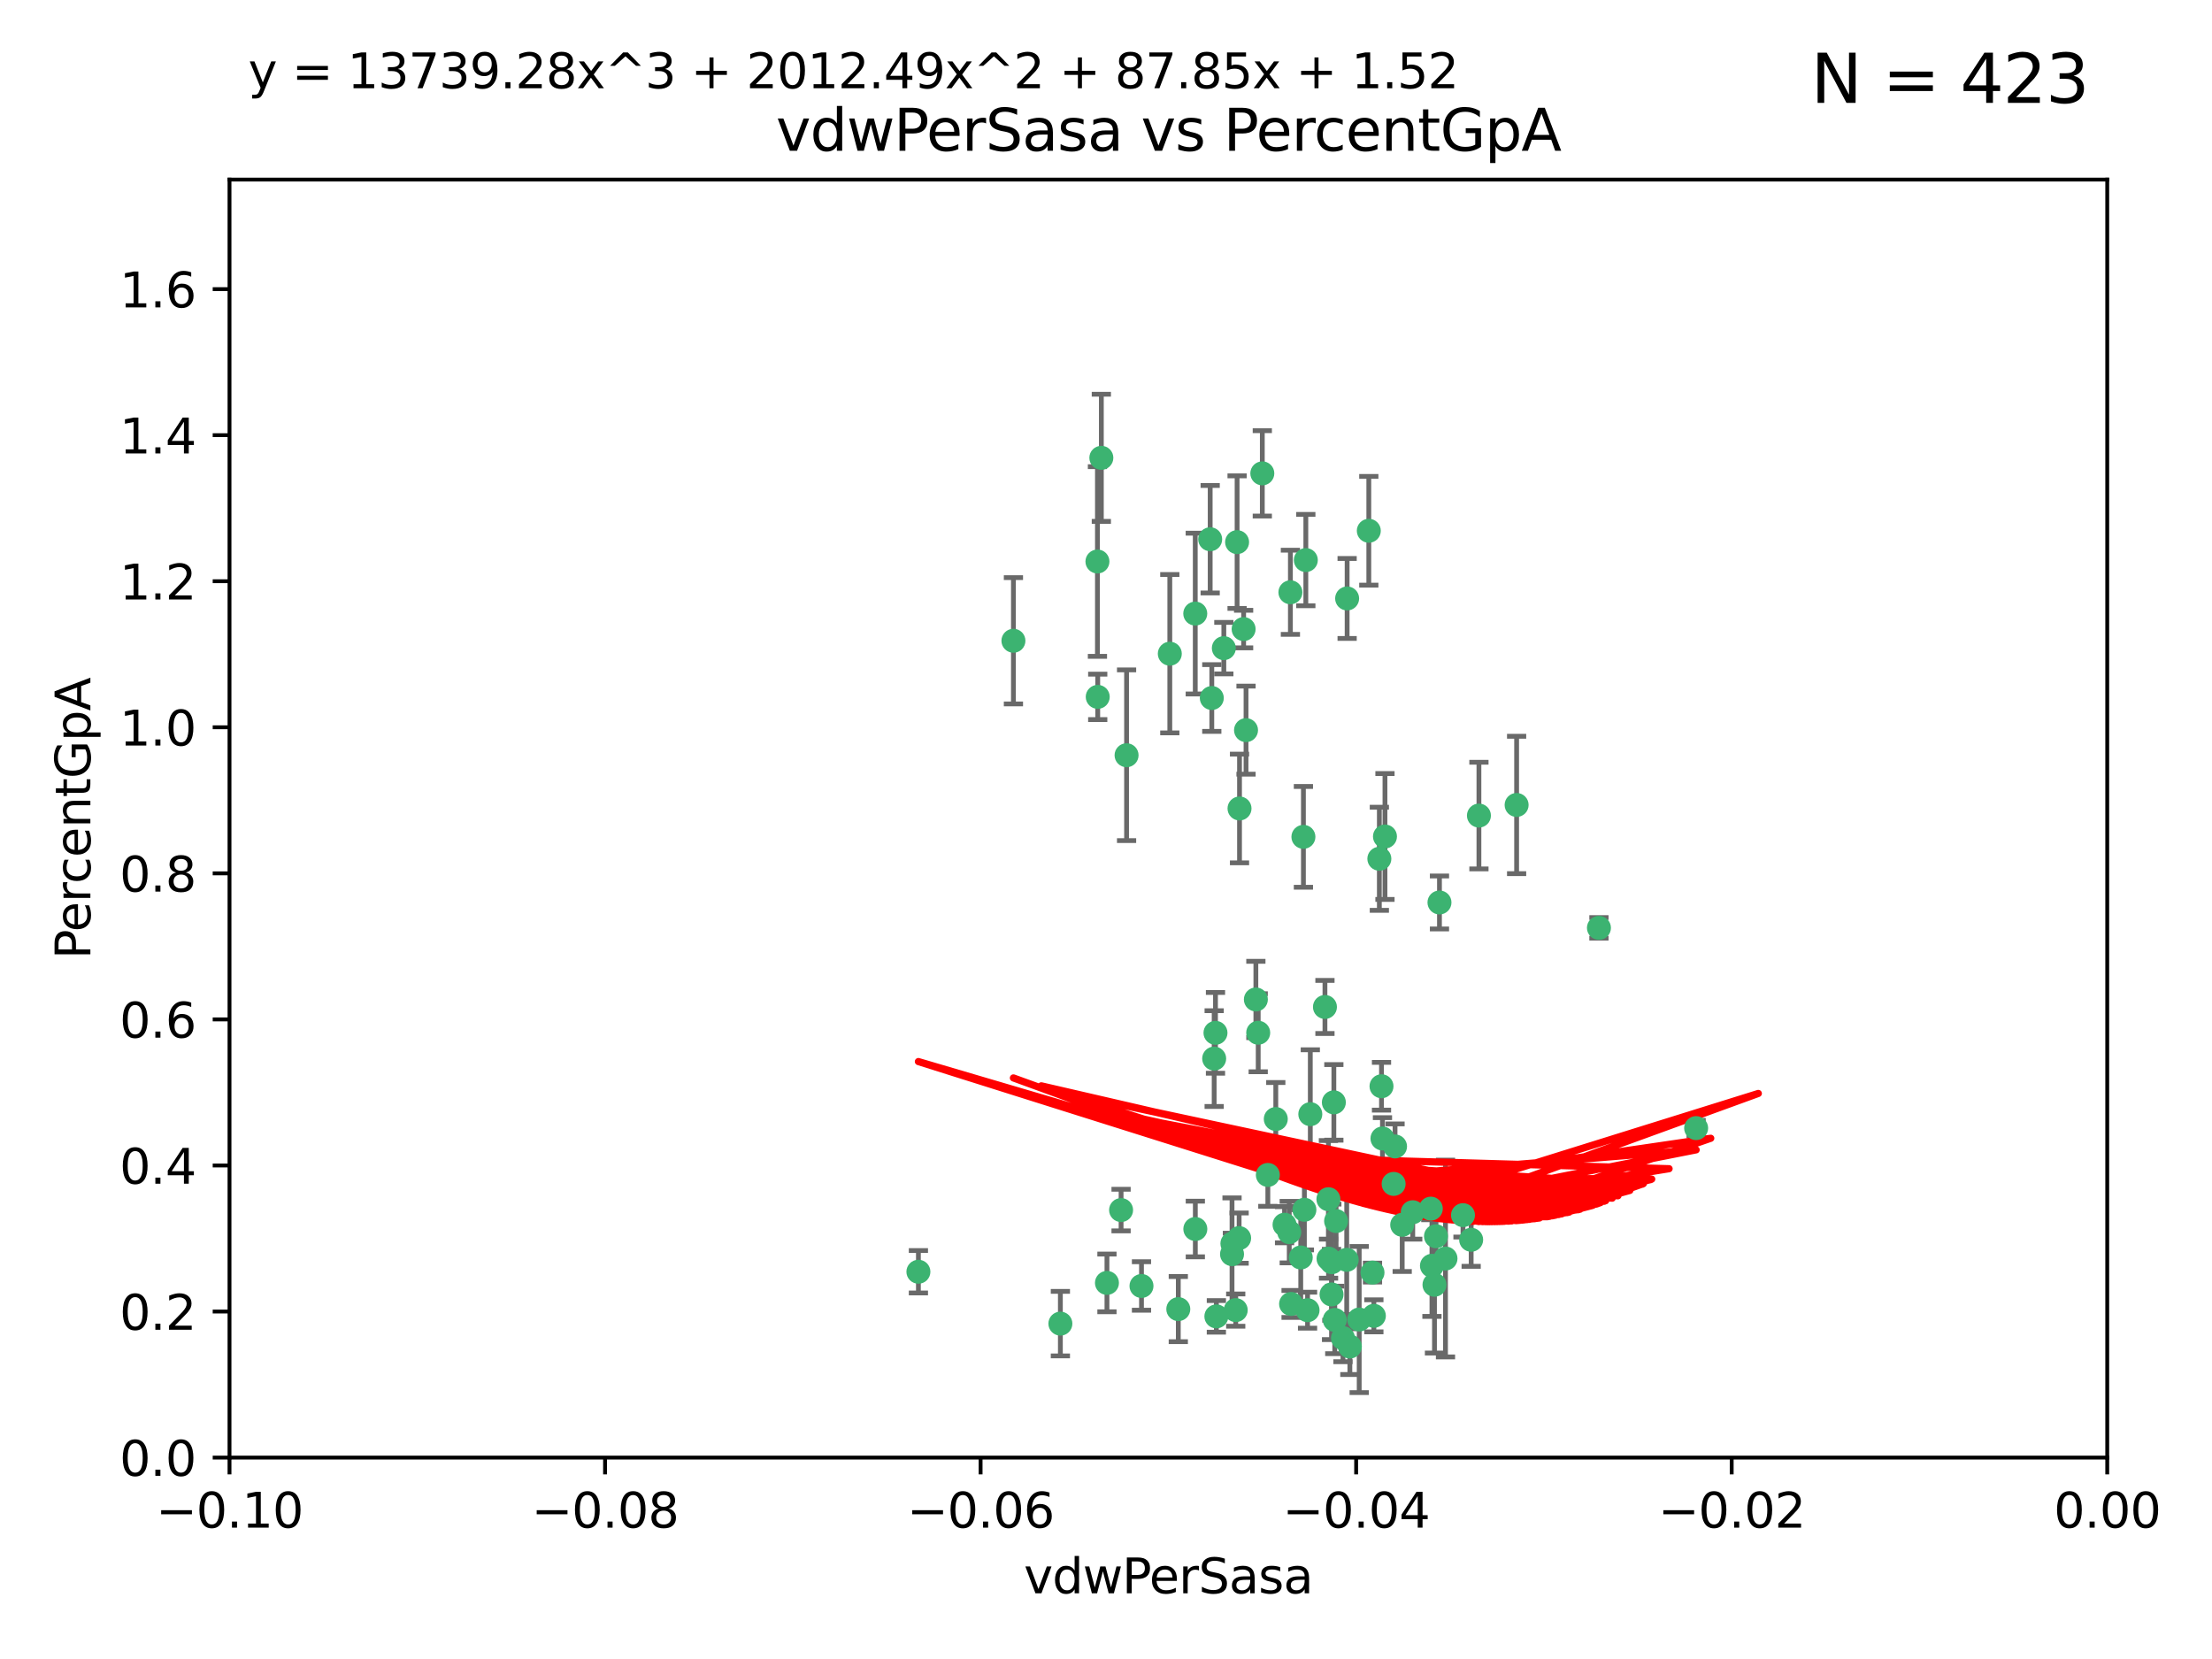 <?xml version="1.0" encoding="utf-8" standalone="no"?>
<!DOCTYPE svg PUBLIC "-//W3C//DTD SVG 1.1//EN"
  "http://www.w3.org/Graphics/SVG/1.1/DTD/svg11.dtd">
<svg xmlns:xlink="http://www.w3.org/1999/xlink" width="460.8pt" height="345.6pt" viewBox="0 0 460.8 345.6" xmlns="http://www.w3.org/2000/svg" version="1.1">
 <defs>
  <style type="text/css">*{stroke-linejoin: round; stroke-linecap: butt}</style>
 </defs>
 <g id="figure_1">
  <g id="patch_1">
   <path d="M 0 345.6 
L 460.8 345.6 
L 460.8 0 
L 0 0 
z
" style="fill: #ffffff"/>
  </g>
  <g id="axes_1">
   <g id="patch_2">
    <path d="M 47.81 303.64 
L 438.975 303.64 
L 438.975 37.411 
L 47.81 37.411 
z
" style="fill: #ffffff"/>
   </g>
   <g id="PathCollection_1">
    <defs>
     <path id="m17aebba4d7" d="M 0 1.118 
C 0.297 1.118 0.581 1 0.791 0.791 
C 1 0.581 1.118 0.297 1.118 0 
C 1.118 -0.297 1 -0.581 0.791 -0.791 
C 0.581 -1 0.297 -1.118 0 -1.118 
C -0.297 -1.118 -0.581 -1 -0.791 -0.791 
C -1 -0.581 -1.118 -0.297 -1.118 0 
C -1.118 0.297 -1 0.581 -0.791 0.791 
C -0.581 1 -0.297 1.118 0 1.118 
z
" style="stroke: #3cb371"/>
    </defs>
    <g clip-path="url(#p10e01090b7)">
     <use xlink:href="#m17aebba4d7" x="257.709" y="112.935" style="fill: #3cb371; stroke: #3cb371"/>
     <use xlink:href="#m17aebba4d7" x="259.069" y="131.048" style="fill: #3cb371; stroke: #3cb371"/>
     <use xlink:href="#m17aebba4d7" x="262.963" y="98.611" style="fill: #3cb371; stroke: #3cb371"/>
     <use xlink:href="#m17aebba4d7" x="234.685" y="157.33" style="fill: #3cb371; stroke: #3cb371"/>
     <use xlink:href="#m17aebba4d7" x="248.995" y="127.82" style="fill: #3cb371; stroke: #3cb371"/>
     <use xlink:href="#m17aebba4d7" x="191.321" y="264.927" style="fill: #3cb371; stroke: #3cb371"/>
     <use xlink:href="#m17aebba4d7" x="254.947" y="135.021" style="fill: #3cb371; stroke: #3cb371"/>
     <use xlink:href="#m17aebba4d7" x="229.43" y="95.371" style="fill: #3cb371; stroke: #3cb371"/>
     <use xlink:href="#m17aebba4d7" x="252.103" y="112.334" style="fill: #3cb371; stroke: #3cb371"/>
     <use xlink:href="#m17aebba4d7" x="252.44" y="145.408" style="fill: #3cb371; stroke: #3cb371"/>
     <use xlink:href="#m17aebba4d7" x="268.815" y="123.385" style="fill: #3cb371; stroke: #3cb371"/>
     <use xlink:href="#m17aebba4d7" x="211.116" y="133.482" style="fill: #3cb371; stroke: #3cb371"/>
     <use xlink:href="#m17aebba4d7" x="253.208" y="215.161" style="fill: #3cb371; stroke: #3cb371"/>
     <use xlink:href="#m17aebba4d7" x="272.028" y="116.673" style="fill: #3cb371; stroke: #3cb371"/>
     <use xlink:href="#m17aebba4d7" x="285.915" y="265.1" style="fill: #3cb371; stroke: #3cb371"/>
     <use xlink:href="#m17aebba4d7" x="264.114" y="244.761" style="fill: #3cb371; stroke: #3cb371"/>
     <use xlink:href="#m17aebba4d7" x="228.617" y="116.973" style="fill: #3cb371; stroke: #3cb371"/>
     <use xlink:href="#m17aebba4d7" x="280.631" y="124.669" style="fill: #3cb371; stroke: #3cb371"/>
     <use xlink:href="#m17aebba4d7" x="228.678" y="145.171" style="fill: #3cb371; stroke: #3cb371"/>
     <use xlink:href="#m17aebba4d7" x="258.214" y="168.419" style="fill: #3cb371; stroke: #3cb371"/>
     <use xlink:href="#m17aebba4d7" x="262.108" y="215.139" style="fill: #3cb371; stroke: #3cb371"/>
     <use xlink:href="#m17aebba4d7" x="243.692" y="136.178" style="fill: #3cb371; stroke: #3cb371"/>
     <use xlink:href="#m17aebba4d7" x="233.542" y="252.077" style="fill: #3cb371; stroke: #3cb371"/>
     <use xlink:href="#m17aebba4d7" x="276.733" y="249.82" style="fill: #3cb371; stroke: #3cb371"/>
     <use xlink:href="#m17aebba4d7" x="265.77" y="233.109" style="fill: #3cb371; stroke: #3cb371"/>
     <use xlink:href="#m17aebba4d7" x="256.654" y="261.264" style="fill: #3cb371; stroke: #3cb371"/>
     <use xlink:href="#m17aebba4d7" x="287.344" y="178.897" style="fill: #3cb371; stroke: #3cb371"/>
     <use xlink:href="#m17aebba4d7" x="272.388" y="272.937" style="fill: #3cb371; stroke: #3cb371"/>
     <use xlink:href="#m17aebba4d7" x="299.142" y="257.532" style="fill: #3cb371; stroke: #3cb371"/>
     <use xlink:href="#m17aebba4d7" x="258.133" y="257.919" style="fill: #3cb371; stroke: #3cb371"/>
     <use xlink:href="#m17aebba4d7" x="277.444" y="262.94" style="fill: #3cb371; stroke: #3cb371"/>
     <use xlink:href="#m17aebba4d7" x="290.319" y="246.63" style="fill: #3cb371; stroke: #3cb371"/>
     <use xlink:href="#m17aebba4d7" x="237.793" y="267.891" style="fill: #3cb371; stroke: #3cb371"/>
     <use xlink:href="#m17aebba4d7" x="333.087" y="193.29" style="fill: #3cb371; stroke: #3cb371"/>
     <use xlink:href="#m17aebba4d7" x="287.993" y="237.168" style="fill: #3cb371; stroke: #3cb371"/>
     <use xlink:href="#m17aebba4d7" x="261.621" y="208.206" style="fill: #3cb371; stroke: #3cb371"/>
     <use xlink:href="#m17aebba4d7" x="286.202" y="274.113" style="fill: #3cb371; stroke: #3cb371"/>
     <use xlink:href="#m17aebba4d7" x="285.147" y="110.571" style="fill: #3cb371; stroke: #3cb371"/>
     <use xlink:href="#m17aebba4d7" x="268.576" y="256.676" style="fill: #3cb371; stroke: #3cb371"/>
     <use xlink:href="#m17aebba4d7" x="292.104" y="255.154" style="fill: #3cb371; stroke: #3cb371"/>
     <use xlink:href="#m17aebba4d7" x="268.955" y="271.637" style="fill: #3cb371; stroke: #3cb371"/>
     <use xlink:href="#m17aebba4d7" x="230.598" y="267.252" style="fill: #3cb371; stroke: #3cb371"/>
     <use xlink:href="#m17aebba4d7" x="259.57" y="152.103" style="fill: #3cb371; stroke: #3cb371"/>
     <use xlink:href="#m17aebba4d7" x="281.202" y="280.509" style="fill: #3cb371; stroke: #3cb371"/>
     <use xlink:href="#m17aebba4d7" x="249.009" y="256.024" style="fill: #3cb371; stroke: #3cb371"/>
     <use xlink:href="#m17aebba4d7" x="253.392" y="274.227" style="fill: #3cb371; stroke: #3cb371"/>
     <use xlink:href="#m17aebba4d7" x="220.897" y="275.735" style="fill: #3cb371; stroke: #3cb371"/>
     <use xlink:href="#m17aebba4d7" x="277.867" y="229.642" style="fill: #3cb371; stroke: #3cb371"/>
     <use xlink:href="#m17aebba4d7" x="298.828" y="267.639" style="fill: #3cb371; stroke: #3cb371"/>
     <use xlink:href="#m17aebba4d7" x="308.088" y="169.899" style="fill: #3cb371; stroke: #3cb371"/>
     <use xlink:href="#m17aebba4d7" x="267.595" y="255.133" style="fill: #3cb371; stroke: #3cb371"/>
     <use xlink:href="#m17aebba4d7" x="271.525" y="174.332" style="fill: #3cb371; stroke: #3cb371"/>
     <use xlink:href="#m17aebba4d7" x="301.122" y="262.172" style="fill: #3cb371; stroke: #3cb371"/>
     <use xlink:href="#m17aebba4d7" x="276.011" y="209.769" style="fill: #3cb371; stroke: #3cb371"/>
     <use xlink:href="#m17aebba4d7" x="306.469" y="258.268" style="fill: #3cb371; stroke: #3cb371"/>
     <use xlink:href="#m17aebba4d7" x="279.765" y="278.753" style="fill: #3cb371; stroke: #3cb371"/>
     <use xlink:href="#m17aebba4d7" x="287.793" y="226.286" style="fill: #3cb371; stroke: #3cb371"/>
     <use xlink:href="#m17aebba4d7" x="277.384" y="269.656" style="fill: #3cb371; stroke: #3cb371"/>
     <use xlink:href="#m17aebba4d7" x="252.934" y="220.522" style="fill: #3cb371; stroke: #3cb371"/>
     <use xlink:href="#m17aebba4d7" x="276.76" y="262.2" style="fill: #3cb371; stroke: #3cb371"/>
     <use xlink:href="#m17aebba4d7" x="278.334" y="254.364" style="fill: #3cb371; stroke: #3cb371"/>
     <use xlink:href="#m17aebba4d7" x="304.767" y="253.14" style="fill: #3cb371; stroke: #3cb371"/>
     <use xlink:href="#m17aebba4d7" x="299.868" y="188.002" style="fill: #3cb371; stroke: #3cb371"/>
     <use xlink:href="#m17aebba4d7" x="283.147" y="274.884" style="fill: #3cb371; stroke: #3cb371"/>
     <use xlink:href="#m17aebba4d7" x="270.969" y="261.955" style="fill: #3cb371; stroke: #3cb371"/>
     <use xlink:href="#m17aebba4d7" x="272.961" y="232.101" style="fill: #3cb371; stroke: #3cb371"/>
     <use xlink:href="#m17aebba4d7" x="245.462" y="272.711" style="fill: #3cb371; stroke: #3cb371"/>
     <use xlink:href="#m17aebba4d7" x="256.731" y="259.052" style="fill: #3cb371; stroke: #3cb371"/>
     <use xlink:href="#m17aebba4d7" x="280.545" y="262.443" style="fill: #3cb371; stroke: #3cb371"/>
     <use xlink:href="#m17aebba4d7" x="290.613" y="238.823" style="fill: #3cb371; stroke: #3cb371"/>
     <use xlink:href="#m17aebba4d7" x="315.939" y="167.688" style="fill: #3cb371; stroke: #3cb371"/>
     <use xlink:href="#m17aebba4d7" x="278.056" y="274.965" style="fill: #3cb371; stroke: #3cb371"/>
     <use xlink:href="#m17aebba4d7" x="298.301" y="263.681" style="fill: #3cb371; stroke: #3cb371"/>
     <use xlink:href="#m17aebba4d7" x="271.728" y="252.015" style="fill: #3cb371; stroke: #3cb371"/>
     <use xlink:href="#m17aebba4d7" x="294.3" y="252.529" style="fill: #3cb371; stroke: #3cb371"/>
     <use xlink:href="#m17aebba4d7" x="298.062" y="251.785" style="fill: #3cb371; stroke: #3cb371"/>
     <use xlink:href="#m17aebba4d7" x="257.425" y="272.918" style="fill: #3cb371; stroke: #3cb371"/>
     <use xlink:href="#m17aebba4d7" x="353.336" y="235.004" style="fill: #3cb371; stroke: #3cb371"/>
     <use xlink:href="#m17aebba4d7" x="288.514" y="174.257" style="fill: #3cb371; stroke: #3cb371"/>
    </g>
   </g>
   <g id="matplotlib.axis_1">
    <g id="xtick_1">
     <g id="line2d_1">
      <defs>
       <path id="m735737ea10" d="M 0 0 
L 0 3.5 
" style="stroke: #000000; stroke-width: 0.8"/>
      </defs>
      <g>
       <use xlink:href="#m735737ea10" x="47.81" y="303.64" style="stroke: #000000; stroke-width: 0.8"/>
      </g>
     </g>
     <g id="text_1">
      <!-- −0.10 -->
      <g transform="translate(32.487 318.238)scale(0.1 -0.1)">
       <defs>
        <path id="DejaVuSans-2212" d="M 678 2272 
L 4684 2272 
L 4684 1741 
L 678 1741 
L 678 2272 
z
" transform="scale(0.016)"/>
        <path id="DejaVuSans-30" d="M 2034 4250 
Q 1547 4250 1301 3770 
Q 1056 3291 1056 2328 
Q 1056 1369 1301 889 
Q 1547 409 2034 409 
Q 2525 409 2770 889 
Q 3016 1369 3016 2328 
Q 3016 3291 2770 3770 
Q 2525 4250 2034 4250 
z
M 2034 4750 
Q 2819 4750 3233 4129 
Q 3647 3509 3647 2328 
Q 3647 1150 3233 529 
Q 2819 -91 2034 -91 
Q 1250 -91 836 529 
Q 422 1150 422 2328 
Q 422 3509 836 4129 
Q 1250 4750 2034 4750 
z
" transform="scale(0.016)"/>
        <path id="DejaVuSans-2e" d="M 684 794 
L 1344 794 
L 1344 0 
L 684 0 
L 684 794 
z
" transform="scale(0.016)"/>
        <path id="DejaVuSans-31" d="M 794 531 
L 1825 531 
L 1825 4091 
L 703 3866 
L 703 4441 
L 1819 4666 
L 2450 4666 
L 2450 531 
L 3481 531 
L 3481 0 
L 794 0 
L 794 531 
z
" transform="scale(0.016)"/>
       </defs>
       <use xlink:href="#DejaVuSans-2212"/>
       <use xlink:href="#DejaVuSans-30" x="83.789"/>
       <use xlink:href="#DejaVuSans-2e" x="147.412"/>
       <use xlink:href="#DejaVuSans-31" x="179.199"/>
       <use xlink:href="#DejaVuSans-30" x="242.822"/>
      </g>
     </g>
    </g>
    <g id="xtick_2">
     <g id="line2d_2">
      <g>
       <use xlink:href="#m735737ea10" x="126.043" y="303.64" style="stroke: #000000; stroke-width: 0.8"/>
      </g>
     </g>
     <g id="text_2">
      <!-- −0.08 -->
      <g transform="translate(110.72 318.238)scale(0.1 -0.1)">
       <defs>
        <path id="DejaVuSans-38" d="M 2034 2216 
Q 1584 2216 1326 1975 
Q 1069 1734 1069 1313 
Q 1069 891 1326 650 
Q 1584 409 2034 409 
Q 2484 409 2743 651 
Q 3003 894 3003 1313 
Q 3003 1734 2745 1975 
Q 2488 2216 2034 2216 
z
M 1403 2484 
Q 997 2584 770 2862 
Q 544 3141 544 3541 
Q 544 4100 942 4425 
Q 1341 4750 2034 4750 
Q 2731 4750 3128 4425 
Q 3525 4100 3525 3541 
Q 3525 3141 3298 2862 
Q 3072 2584 2669 2484 
Q 3125 2378 3379 2068 
Q 3634 1759 3634 1313 
Q 3634 634 3220 271 
Q 2806 -91 2034 -91 
Q 1263 -91 848 271 
Q 434 634 434 1313 
Q 434 1759 690 2068 
Q 947 2378 1403 2484 
z
M 1172 3481 
Q 1172 3119 1398 2916 
Q 1625 2713 2034 2713 
Q 2441 2713 2670 2916 
Q 2900 3119 2900 3481 
Q 2900 3844 2670 4047 
Q 2441 4250 2034 4250 
Q 1625 4250 1398 4047 
Q 1172 3844 1172 3481 
z
" transform="scale(0.016)"/>
       </defs>
       <use xlink:href="#DejaVuSans-2212"/>
       <use xlink:href="#DejaVuSans-30" x="83.789"/>
       <use xlink:href="#DejaVuSans-2e" x="147.412"/>
       <use xlink:href="#DejaVuSans-30" x="179.199"/>
       <use xlink:href="#DejaVuSans-38" x="242.822"/>
      </g>
     </g>
    </g>
    <g id="xtick_3">
     <g id="line2d_3">
      <g>
       <use xlink:href="#m735737ea10" x="204.276" y="303.64" style="stroke: #000000; stroke-width: 0.8"/>
      </g>
     </g>
     <g id="text_3">
      <!-- −0.06 -->
      <g transform="translate(188.953 318.238)scale(0.1 -0.1)">
       <defs>
        <path id="DejaVuSans-36" d="M 2113 2584 
Q 1688 2584 1439 2293 
Q 1191 2003 1191 1497 
Q 1191 994 1439 701 
Q 1688 409 2113 409 
Q 2538 409 2786 701 
Q 3034 994 3034 1497 
Q 3034 2003 2786 2293 
Q 2538 2584 2113 2584 
z
M 3366 4563 
L 3366 3988 
Q 3128 4100 2886 4159 
Q 2644 4219 2406 4219 
Q 1781 4219 1451 3797 
Q 1122 3375 1075 2522 
Q 1259 2794 1537 2939 
Q 1816 3084 2150 3084 
Q 2853 3084 3261 2657 
Q 3669 2231 3669 1497 
Q 3669 778 3244 343 
Q 2819 -91 2113 -91 
Q 1303 -91 875 529 
Q 447 1150 447 2328 
Q 447 3434 972 4092 
Q 1497 4750 2381 4750 
Q 2619 4750 2861 4703 
Q 3103 4656 3366 4563 
z
" transform="scale(0.016)"/>
       </defs>
       <use xlink:href="#DejaVuSans-2212"/>
       <use xlink:href="#DejaVuSans-30" x="83.789"/>
       <use xlink:href="#DejaVuSans-2e" x="147.412"/>
       <use xlink:href="#DejaVuSans-30" x="179.199"/>
       <use xlink:href="#DejaVuSans-36" x="242.822"/>
      </g>
     </g>
    </g>
    <g id="xtick_4">
     <g id="line2d_4">
      <g>
       <use xlink:href="#m735737ea10" x="282.509" y="303.64" style="stroke: #000000; stroke-width: 0.8"/>
      </g>
     </g>
     <g id="text_4">
      <!-- −0.04 -->
      <g transform="translate(267.186 318.238)scale(0.1 -0.1)">
       <defs>
        <path id="DejaVuSans-34" d="M 2419 4116 
L 825 1625 
L 2419 1625 
L 2419 4116 
z
M 2253 4666 
L 3047 4666 
L 3047 1625 
L 3713 1625 
L 3713 1100 
L 3047 1100 
L 3047 0 
L 2419 0 
L 2419 1100 
L 313 1100 
L 313 1709 
L 2253 4666 
z
" transform="scale(0.016)"/>
       </defs>
       <use xlink:href="#DejaVuSans-2212"/>
       <use xlink:href="#DejaVuSans-30" x="83.789"/>
       <use xlink:href="#DejaVuSans-2e" x="147.412"/>
       <use xlink:href="#DejaVuSans-30" x="179.199"/>
       <use xlink:href="#DejaVuSans-34" x="242.822"/>
      </g>
     </g>
    </g>
    <g id="xtick_5">
     <g id="line2d_5">
      <g>
       <use xlink:href="#m735737ea10" x="360.742" y="303.64" style="stroke: #000000; stroke-width: 0.8"/>
      </g>
     </g>
     <g id="text_5">
      <!-- −0.02 -->
      <g transform="translate(345.419 318.238)scale(0.1 -0.1)">
       <defs>
        <path id="DejaVuSans-32" d="M 1228 531 
L 3431 531 
L 3431 0 
L 469 0 
L 469 531 
Q 828 903 1448 1529 
Q 2069 2156 2228 2338 
Q 2531 2678 2651 2914 
Q 2772 3150 2772 3378 
Q 2772 3750 2511 3984 
Q 2250 4219 1831 4219 
Q 1534 4219 1204 4116 
Q 875 4013 500 3803 
L 500 4441 
Q 881 4594 1212 4672 
Q 1544 4750 1819 4750 
Q 2544 4750 2975 4387 
Q 3406 4025 3406 3419 
Q 3406 3131 3298 2873 
Q 3191 2616 2906 2266 
Q 2828 2175 2409 1742 
Q 1991 1309 1228 531 
z
" transform="scale(0.016)"/>
       </defs>
       <use xlink:href="#DejaVuSans-2212"/>
       <use xlink:href="#DejaVuSans-30" x="83.789"/>
       <use xlink:href="#DejaVuSans-2e" x="147.412"/>
       <use xlink:href="#DejaVuSans-30" x="179.199"/>
       <use xlink:href="#DejaVuSans-32" x="242.822"/>
      </g>
     </g>
    </g>
    <g id="xtick_6">
     <g id="line2d_6">
      <g>
       <use xlink:href="#m735737ea10" x="438.975" y="303.64" style="stroke: #000000; stroke-width: 0.8"/>
      </g>
     </g>
     <g id="text_6">
      <!-- 0.00 -->
      <g transform="translate(427.842 318.238)scale(0.1 -0.1)">
       <use xlink:href="#DejaVuSans-30"/>
       <use xlink:href="#DejaVuSans-2e" x="63.623"/>
       <use xlink:href="#DejaVuSans-30" x="95.41"/>
       <use xlink:href="#DejaVuSans-30" x="159.033"/>
      </g>
     </g>
    </g>
    <g id="text_7">
     <!-- vdwPerSasa -->
     <g transform="translate(213.297 331.917)scale(0.1 -0.1)">
      <defs>
       <path id="DejaVuSans-76" d="M 191 3500 
L 800 3500 
L 1894 563 
L 2988 3500 
L 3597 3500 
L 2284 0 
L 1503 0 
L 191 3500 
z
" transform="scale(0.016)"/>
       <path id="DejaVuSans-64" d="M 2906 2969 
L 2906 4863 
L 3481 4863 
L 3481 0 
L 2906 0 
L 2906 525 
Q 2725 213 2448 61 
Q 2172 -91 1784 -91 
Q 1150 -91 751 415 
Q 353 922 353 1747 
Q 353 2572 751 3078 
Q 1150 3584 1784 3584 
Q 2172 3584 2448 3432 
Q 2725 3281 2906 2969 
z
M 947 1747 
Q 947 1113 1208 752 
Q 1469 391 1925 391 
Q 2381 391 2643 752 
Q 2906 1113 2906 1747 
Q 2906 2381 2643 2742 
Q 2381 3103 1925 3103 
Q 1469 3103 1208 2742 
Q 947 2381 947 1747 
z
" transform="scale(0.016)"/>
       <path id="DejaVuSans-77" d="M 269 3500 
L 844 3500 
L 1563 769 
L 2278 3500 
L 2956 3500 
L 3675 769 
L 4391 3500 
L 4966 3500 
L 4050 0 
L 3372 0 
L 2619 2869 
L 1863 0 
L 1184 0 
L 269 3500 
z
" transform="scale(0.016)"/>
       <path id="DejaVuSans-50" d="M 1259 4147 
L 1259 2394 
L 2053 2394 
Q 2494 2394 2734 2622 
Q 2975 2850 2975 3272 
Q 2975 3691 2734 3919 
Q 2494 4147 2053 4147 
L 1259 4147 
z
M 628 4666 
L 2053 4666 
Q 2838 4666 3239 4311 
Q 3641 3956 3641 3272 
Q 3641 2581 3239 2228 
Q 2838 1875 2053 1875 
L 1259 1875 
L 1259 0 
L 628 0 
L 628 4666 
z
" transform="scale(0.016)"/>
       <path id="DejaVuSans-65" d="M 3597 1894 
L 3597 1613 
L 953 1613 
Q 991 1019 1311 708 
Q 1631 397 2203 397 
Q 2534 397 2845 478 
Q 3156 559 3463 722 
L 3463 178 
Q 3153 47 2828 -22 
Q 2503 -91 2169 -91 
Q 1331 -91 842 396 
Q 353 884 353 1716 
Q 353 2575 817 3079 
Q 1281 3584 2069 3584 
Q 2775 3584 3186 3129 
Q 3597 2675 3597 1894 
z
M 3022 2063 
Q 3016 2534 2758 2815 
Q 2500 3097 2075 3097 
Q 1594 3097 1305 2825 
Q 1016 2553 972 2059 
L 3022 2063 
z
" transform="scale(0.016)"/>
       <path id="DejaVuSans-72" d="M 2631 2963 
Q 2534 3019 2420 3045 
Q 2306 3072 2169 3072 
Q 1681 3072 1420 2755 
Q 1159 2438 1159 1844 
L 1159 0 
L 581 0 
L 581 3500 
L 1159 3500 
L 1159 2956 
Q 1341 3275 1631 3429 
Q 1922 3584 2338 3584 
Q 2397 3584 2469 3576 
Q 2541 3569 2628 3553 
L 2631 2963 
z
" transform="scale(0.016)"/>
       <path id="DejaVuSans-53" d="M 3425 4513 
L 3425 3897 
Q 3066 4069 2747 4153 
Q 2428 4238 2131 4238 
Q 1616 4238 1336 4038 
Q 1056 3838 1056 3469 
Q 1056 3159 1242 3001 
Q 1428 2844 1947 2747 
L 2328 2669 
Q 3034 2534 3370 2195 
Q 3706 1856 3706 1288 
Q 3706 609 3251 259 
Q 2797 -91 1919 -91 
Q 1588 -91 1214 -16 
Q 841 59 441 206 
L 441 856 
Q 825 641 1194 531 
Q 1563 422 1919 422 
Q 2459 422 2753 634 
Q 3047 847 3047 1241 
Q 3047 1584 2836 1778 
Q 2625 1972 2144 2069 
L 1759 2144 
Q 1053 2284 737 2584 
Q 422 2884 422 3419 
Q 422 4038 858 4394 
Q 1294 4750 2059 4750 
Q 2388 4750 2728 4690 
Q 3069 4631 3425 4513 
z
" transform="scale(0.016)"/>
       <path id="DejaVuSans-61" d="M 2194 1759 
Q 1497 1759 1228 1600 
Q 959 1441 959 1056 
Q 959 750 1161 570 
Q 1363 391 1709 391 
Q 2188 391 2477 730 
Q 2766 1069 2766 1631 
L 2766 1759 
L 2194 1759 
z
M 3341 1997 
L 3341 0 
L 2766 0 
L 2766 531 
Q 2569 213 2275 61 
Q 1981 -91 1556 -91 
Q 1019 -91 701 211 
Q 384 513 384 1019 
Q 384 1609 779 1909 
Q 1175 2209 1959 2209 
L 2766 2209 
L 2766 2266 
Q 2766 2663 2505 2880 
Q 2244 3097 1772 3097 
Q 1472 3097 1187 3025 
Q 903 2953 641 2809 
L 641 3341 
Q 956 3463 1253 3523 
Q 1550 3584 1831 3584 
Q 2591 3584 2966 3190 
Q 3341 2797 3341 1997 
z
" transform="scale(0.016)"/>
       <path id="DejaVuSans-73" d="M 2834 3397 
L 2834 2853 
Q 2591 2978 2328 3040 
Q 2066 3103 1784 3103 
Q 1356 3103 1142 2972 
Q 928 2841 928 2578 
Q 928 2378 1081 2264 
Q 1234 2150 1697 2047 
L 1894 2003 
Q 2506 1872 2764 1633 
Q 3022 1394 3022 966 
Q 3022 478 2636 193 
Q 2250 -91 1575 -91 
Q 1294 -91 989 -36 
Q 684 19 347 128 
L 347 722 
Q 666 556 975 473 
Q 1284 391 1588 391 
Q 1994 391 2212 530 
Q 2431 669 2431 922 
Q 2431 1156 2273 1281 
Q 2116 1406 1581 1522 
L 1381 1569 
Q 847 1681 609 1914 
Q 372 2147 372 2553 
Q 372 3047 722 3315 
Q 1072 3584 1716 3584 
Q 2034 3584 2315 3537 
Q 2597 3491 2834 3397 
z
" transform="scale(0.016)"/>
      </defs>
      <use xlink:href="#DejaVuSans-76"/>
      <use xlink:href="#DejaVuSans-64" x="59.18"/>
      <use xlink:href="#DejaVuSans-77" x="122.656"/>
      <use xlink:href="#DejaVuSans-50" x="204.443"/>
      <use xlink:href="#DejaVuSans-65" x="261.121"/>
      <use xlink:href="#DejaVuSans-72" x="322.645"/>
      <use xlink:href="#DejaVuSans-53" x="363.758"/>
      <use xlink:href="#DejaVuSans-61" x="427.234"/>
      <use xlink:href="#DejaVuSans-73" x="488.514"/>
      <use xlink:href="#DejaVuSans-61" x="540.613"/>
     </g>
    </g>
   </g>
   <g id="matplotlib.axis_2">
    <g id="ytick_1">
     <g id="line2d_7">
      <defs>
       <path id="m419f13c699" d="M 0 0 
L -3.5 0 
" style="stroke: #000000; stroke-width: 0.8"/>
      </defs>
      <g>
       <use xlink:href="#m419f13c699" x="47.81" y="303.64" style="stroke: #000000; stroke-width: 0.8"/>
      </g>
     </g>
     <g id="text_8">
      <!-- 0.0 -->
      <g transform="translate(24.907 307.439)scale(0.1 -0.1)">
       <use xlink:href="#DejaVuSans-30"/>
       <use xlink:href="#DejaVuSans-2e" x="63.623"/>
       <use xlink:href="#DejaVuSans-30" x="95.41"/>
      </g>
     </g>
    </g>
    <g id="ytick_2">
     <g id="line2d_8">
      <g>
       <use xlink:href="#m419f13c699" x="47.81" y="273.214" style="stroke: #000000; stroke-width: 0.8"/>
      </g>
     </g>
     <g id="text_9">
      <!-- 0.2 -->
      <g transform="translate(24.907 277.013)scale(0.1 -0.1)">
       <use xlink:href="#DejaVuSans-30"/>
       <use xlink:href="#DejaVuSans-2e" x="63.623"/>
       <use xlink:href="#DejaVuSans-32" x="95.41"/>
      </g>
     </g>
    </g>
    <g id="ytick_3">
     <g id="line2d_9">
      <g>
       <use xlink:href="#m419f13c699" x="47.81" y="242.788" style="stroke: #000000; stroke-width: 0.8"/>
      </g>
     </g>
     <g id="text_10">
      <!-- 0.4 -->
      <g transform="translate(24.907 246.587)scale(0.1 -0.1)">
       <use xlink:href="#DejaVuSans-30"/>
       <use xlink:href="#DejaVuSans-2e" x="63.623"/>
       <use xlink:href="#DejaVuSans-34" x="95.41"/>
      </g>
     </g>
    </g>
    <g id="ytick_4">
     <g id="line2d_10">
      <g>
       <use xlink:href="#m419f13c699" x="47.81" y="212.362" style="stroke: #000000; stroke-width: 0.8"/>
      </g>
     </g>
     <g id="text_11">
      <!-- 0.6 -->
      <g transform="translate(24.907 216.161)scale(0.1 -0.1)">
       <use xlink:href="#DejaVuSans-30"/>
       <use xlink:href="#DejaVuSans-2e" x="63.623"/>
       <use xlink:href="#DejaVuSans-36" x="95.41"/>
      </g>
     </g>
    </g>
    <g id="ytick_5">
     <g id="line2d_11">
      <g>
       <use xlink:href="#m419f13c699" x="47.81" y="181.935" style="stroke: #000000; stroke-width: 0.8"/>
      </g>
     </g>
     <g id="text_12">
      <!-- 0.8 -->
      <g transform="translate(24.907 185.735)scale(0.1 -0.1)">
       <use xlink:href="#DejaVuSans-30"/>
       <use xlink:href="#DejaVuSans-2e" x="63.623"/>
       <use xlink:href="#DejaVuSans-38" x="95.41"/>
      </g>
     </g>
    </g>
    <g id="ytick_6">
     <g id="line2d_12">
      <g>
       <use xlink:href="#m419f13c699" x="47.81" y="151.509" style="stroke: #000000; stroke-width: 0.8"/>
      </g>
     </g>
     <g id="text_13">
      <!-- 1.0 -->
      <g transform="translate(24.907 155.308)scale(0.1 -0.1)">
       <use xlink:href="#DejaVuSans-31"/>
       <use xlink:href="#DejaVuSans-2e" x="63.623"/>
       <use xlink:href="#DejaVuSans-30" x="95.41"/>
      </g>
     </g>
    </g>
    <g id="ytick_7">
     <g id="line2d_13">
      <g>
       <use xlink:href="#m419f13c699" x="47.81" y="121.083" style="stroke: #000000; stroke-width: 0.8"/>
      </g>
     </g>
     <g id="text_14">
      <!-- 1.2 -->
      <g transform="translate(24.907 124.882)scale(0.1 -0.1)">
       <use xlink:href="#DejaVuSans-31"/>
       <use xlink:href="#DejaVuSans-2e" x="63.623"/>
       <use xlink:href="#DejaVuSans-32" x="95.41"/>
      </g>
     </g>
    </g>
    <g id="ytick_8">
     <g id="line2d_14">
      <g>
       <use xlink:href="#m419f13c699" x="47.81" y="90.657" style="stroke: #000000; stroke-width: 0.8"/>
      </g>
     </g>
     <g id="text_15">
      <!-- 1.4 -->
      <g transform="translate(24.907 94.456)scale(0.1 -0.1)">
       <use xlink:href="#DejaVuSans-31"/>
       <use xlink:href="#DejaVuSans-2e" x="63.623"/>
       <use xlink:href="#DejaVuSans-34" x="95.41"/>
      </g>
     </g>
    </g>
    <g id="ytick_9">
     <g id="line2d_15">
      <g>
       <use xlink:href="#m419f13c699" x="47.81" y="60.231" style="stroke: #000000; stroke-width: 0.8"/>
      </g>
     </g>
     <g id="text_16">
      <!-- 1.6 -->
      <g transform="translate(24.907 64.03)scale(0.1 -0.1)">
       <use xlink:href="#DejaVuSans-31"/>
       <use xlink:href="#DejaVuSans-2e" x="63.623"/>
       <use xlink:href="#DejaVuSans-36" x="95.41"/>
      </g>
     </g>
    </g>
    <g id="text_17">
     <!-- PercentGpA -->
     <g transform="translate(18.827 199.802)rotate(-90)scale(0.1 -0.1)">
      <defs>
       <path id="DejaVuSans-63" d="M 3122 3366 
L 3122 2828 
Q 2878 2963 2633 3030 
Q 2388 3097 2138 3097 
Q 1578 3097 1268 2742 
Q 959 2388 959 1747 
Q 959 1106 1268 751 
Q 1578 397 2138 397 
Q 2388 397 2633 464 
Q 2878 531 3122 666 
L 3122 134 
Q 2881 22 2623 -34 
Q 2366 -91 2075 -91 
Q 1284 -91 818 406 
Q 353 903 353 1747 
Q 353 2603 823 3093 
Q 1294 3584 2113 3584 
Q 2378 3584 2631 3529 
Q 2884 3475 3122 3366 
z
" transform="scale(0.016)"/>
       <path id="DejaVuSans-6e" d="M 3513 2113 
L 3513 0 
L 2938 0 
L 2938 2094 
Q 2938 2591 2744 2837 
Q 2550 3084 2163 3084 
Q 1697 3084 1428 2787 
Q 1159 2491 1159 1978 
L 1159 0 
L 581 0 
L 581 3500 
L 1159 3500 
L 1159 2956 
Q 1366 3272 1645 3428 
Q 1925 3584 2291 3584 
Q 2894 3584 3203 3211 
Q 3513 2838 3513 2113 
z
" transform="scale(0.016)"/>
       <path id="DejaVuSans-74" d="M 1172 4494 
L 1172 3500 
L 2356 3500 
L 2356 3053 
L 1172 3053 
L 1172 1153 
Q 1172 725 1289 603 
Q 1406 481 1766 481 
L 2356 481 
L 2356 0 
L 1766 0 
Q 1100 0 847 248 
Q 594 497 594 1153 
L 594 3053 
L 172 3053 
L 172 3500 
L 594 3500 
L 594 4494 
L 1172 4494 
z
" transform="scale(0.016)"/>
       <path id="DejaVuSans-47" d="M 3809 666 
L 3809 1919 
L 2778 1919 
L 2778 2438 
L 4434 2438 
L 4434 434 
Q 4069 175 3628 42 
Q 3188 -91 2688 -91 
Q 1594 -91 976 548 
Q 359 1188 359 2328 
Q 359 3472 976 4111 
Q 1594 4750 2688 4750 
Q 3144 4750 3555 4637 
Q 3966 4525 4313 4306 
L 4313 3634 
Q 3963 3931 3569 4081 
Q 3175 4231 2741 4231 
Q 1884 4231 1454 3753 
Q 1025 3275 1025 2328 
Q 1025 1384 1454 906 
Q 1884 428 2741 428 
Q 3075 428 3337 486 
Q 3600 544 3809 666 
z
" transform="scale(0.016)"/>
       <path id="DejaVuSans-70" d="M 1159 525 
L 1159 -1331 
L 581 -1331 
L 581 3500 
L 1159 3500 
L 1159 2969 
Q 1341 3281 1617 3432 
Q 1894 3584 2278 3584 
Q 2916 3584 3314 3078 
Q 3713 2572 3713 1747 
Q 3713 922 3314 415 
Q 2916 -91 2278 -91 
Q 1894 -91 1617 61 
Q 1341 213 1159 525 
z
M 3116 1747 
Q 3116 2381 2855 2742 
Q 2594 3103 2138 3103 
Q 1681 3103 1420 2742 
Q 1159 2381 1159 1747 
Q 1159 1113 1420 752 
Q 1681 391 2138 391 
Q 2594 391 2855 752 
Q 3116 1113 3116 1747 
z
" transform="scale(0.016)"/>
       <path id="DejaVuSans-41" d="M 2188 4044 
L 1331 1722 
L 3047 1722 
L 2188 4044 
z
M 1831 4666 
L 2547 4666 
L 4325 0 
L 3669 0 
L 3244 1197 
L 1141 1197 
L 716 0 
L 50 0 
L 1831 4666 
z
" transform="scale(0.016)"/>
      </defs>
      <use xlink:href="#DejaVuSans-50"/>
      <use xlink:href="#DejaVuSans-65" x="56.678"/>
      <use xlink:href="#DejaVuSans-72" x="118.201"/>
      <use xlink:href="#DejaVuSans-63" x="157.064"/>
      <use xlink:href="#DejaVuSans-65" x="212.045"/>
      <use xlink:href="#DejaVuSans-6e" x="273.568"/>
      <use xlink:href="#DejaVuSans-74" x="336.947"/>
      <use xlink:href="#DejaVuSans-47" x="376.156"/>
      <use xlink:href="#DejaVuSans-70" x="453.646"/>
      <use xlink:href="#DejaVuSans-41" x="517.123"/>
     </g>
    </g>
   </g>
   <g id="LineCollection_1">
    <path d="M 257.709 126.742 
L 257.709 99.128 
" clip-path="url(#p10e01090b7)" style="fill: none; stroke: #696969"/>
    <path d="M 259.069 134.958 
L 259.069 127.138 
" clip-path="url(#p10e01090b7)" style="fill: none; stroke: #696969"/>
    <path d="M 262.963 107.5 
L 262.963 89.723 
" clip-path="url(#p10e01090b7)" style="fill: none; stroke: #696969"/>
    <path d="M 234.685 175.107 
L 234.685 139.552 
" clip-path="url(#p10e01090b7)" style="fill: none; stroke: #696969"/>
    <path d="M 248.995 144.568 
L 248.995 111.073 
" clip-path="url(#p10e01090b7)" style="fill: none; stroke: #696969"/>
    <path d="M 191.321 269.346 
L 191.321 260.509 
" clip-path="url(#p10e01090b7)" style="fill: none; stroke: #696969"/>
    <path d="M 254.947 140.382 
L 254.947 129.659 
" clip-path="url(#p10e01090b7)" style="fill: none; stroke: #696969"/>
    <path d="M 229.43 108.615 
L 229.43 82.127 
" clip-path="url(#p10e01090b7)" style="fill: none; stroke: #696969"/>
    <path d="M 252.103 123.529 
L 252.103 101.139 
" clip-path="url(#p10e01090b7)" style="fill: none; stroke: #696969"/>
    <path d="M 252.44 152.361 
L 252.44 138.456 
" clip-path="url(#p10e01090b7)" style="fill: none; stroke: #696969"/>
    <path d="M 268.815 132.151 
L 268.815 114.62 
" clip-path="url(#p10e01090b7)" style="fill: none; stroke: #696969"/>
    <path d="M 211.116 146.637 
L 211.116 120.327 
" clip-path="url(#p10e01090b7)" style="fill: none; stroke: #696969"/>
    <path d="M 253.208 223.572 
L 253.208 206.751 
" clip-path="url(#p10e01090b7)" style="fill: none; stroke: #696969"/>
    <path d="M 272.028 126.191 
L 272.028 107.154 
" clip-path="url(#p10e01090b7)" style="fill: none; stroke: #696969"/>
    <path d="M 285.915 267.073 
L 285.915 263.128 
" clip-path="url(#p10e01090b7)" style="fill: none; stroke: #696969"/>
    <path d="M 264.114 251.297 
L 264.114 238.225 
" clip-path="url(#p10e01090b7)" style="fill: none; stroke: #696969"/>
    <path d="M 228.617 136.73 
L 228.617 97.216 
" clip-path="url(#p10e01090b7)" style="fill: none; stroke: #696969"/>
    <path d="M 280.631 132.997 
L 280.631 116.341 
" clip-path="url(#p10e01090b7)" style="fill: none; stroke: #696969"/>
    <path d="M 228.678 149.901 
L 228.678 140.441 
" clip-path="url(#p10e01090b7)" style="fill: none; stroke: #696969"/>
    <path d="M 258.214 179.743 
L 258.214 157.094 
" clip-path="url(#p10e01090b7)" style="fill: none; stroke: #696969"/>
    <path d="M 262.108 223.268 
L 262.108 207.01 
" clip-path="url(#p10e01090b7)" style="fill: none; stroke: #696969"/>
    <path d="M 243.692 152.672 
L 243.692 119.684 
" clip-path="url(#p10e01090b7)" style="fill: none; stroke: #696969"/>
    <path d="M 233.542 256.413 
L 233.542 247.741 
" clip-path="url(#p10e01090b7)" style="fill: none; stroke: #696969"/>
    <path d="M 276.733 262.044 
L 276.733 237.595 
" clip-path="url(#p10e01090b7)" style="fill: none; stroke: #696969"/>
    <path d="M 265.77 240.71 
L 265.77 225.508 
" clip-path="url(#p10e01090b7)" style="fill: none; stroke: #696969"/>
    <path d="M 256.654 272.983 
L 256.654 249.544 
" clip-path="url(#p10e01090b7)" style="fill: none; stroke: #696969"/>
    <path d="M 287.344 189.642 
L 287.344 168.152 
" clip-path="url(#p10e01090b7)" style="fill: none; stroke: #696969"/>
    <path d="M 272.388 276.685 
L 272.388 269.189 
" clip-path="url(#p10e01090b7)" style="fill: none; stroke: #696969"/>
    <path d="M 299.142 267.446 
L 299.142 247.618 
" clip-path="url(#p10e01090b7)" style="fill: none; stroke: #696969"/>
    <path d="M 258.133 263.155 
L 258.133 252.684 
" clip-path="url(#p10e01090b7)" style="fill: none; stroke: #696969"/>
    <path d="M 277.444 275.039 
L 277.444 250.841 
" clip-path="url(#p10e01090b7)" style="fill: none; stroke: #696969"/>
    <path d="M 290.319 251.607 
L 290.319 241.653 
" clip-path="url(#p10e01090b7)" style="fill: none; stroke: #696969"/>
    <path d="M 237.793 272.942 
L 237.793 262.839 
" clip-path="url(#p10e01090b7)" style="fill: none; stroke: #696969"/>
    <path d="M 333.087 195.434 
L 333.087 191.146 
" clip-path="url(#p10e01090b7)" style="fill: none; stroke: #696969"/>
    <path d="M 287.993 241.512 
L 287.993 232.824 
" clip-path="url(#p10e01090b7)" style="fill: none; stroke: #696969"/>
    <path d="M 261.621 216.157 
L 261.621 200.256 
" clip-path="url(#p10e01090b7)" style="fill: none; stroke: #696969"/>
    <path d="M 286.202 277.453 
L 286.202 270.772 
" clip-path="url(#p10e01090b7)" style="fill: none; stroke: #696969"/>
    <path d="M 285.147 121.897 
L 285.147 99.245 
" clip-path="url(#p10e01090b7)" style="fill: none; stroke: #696969"/>
    <path d="M 268.576 263.084 
L 268.576 250.268 
" clip-path="url(#p10e01090b7)" style="fill: none; stroke: #696969"/>
    <path d="M 292.104 264.872 
L 292.104 245.435 
" clip-path="url(#p10e01090b7)" style="fill: none; stroke: #696969"/>
    <path d="M 268.955 274.448 
L 268.955 268.825 
" clip-path="url(#p10e01090b7)" style="fill: none; stroke: #696969"/>
    <path d="M 230.598 273.263 
L 230.598 261.242 
" clip-path="url(#p10e01090b7)" style="fill: none; stroke: #696969"/>
    <path d="M 259.57 161.277 
L 259.57 142.929 
" clip-path="url(#p10e01090b7)" style="fill: none; stroke: #696969"/>
    <path d="M 281.202 286.333 
L 281.202 274.685 
" clip-path="url(#p10e01090b7)" style="fill: none; stroke: #696969"/>
    <path d="M 249.009 261.819 
L 249.009 250.229 
" clip-path="url(#p10e01090b7)" style="fill: none; stroke: #696969"/>
    <path d="M 253.392 277.522 
L 253.392 270.932 
" clip-path="url(#p10e01090b7)" style="fill: none; stroke: #696969"/>
    <path d="M 220.897 282.455 
L 220.897 269.016 
" clip-path="url(#p10e01090b7)" style="fill: none; stroke: #696969"/>
    <path d="M 277.867 237.513 
L 277.867 221.772 
" clip-path="url(#p10e01090b7)" style="fill: none; stroke: #696969"/>
    <path d="M 298.828 281.862 
L 298.828 253.417 
" clip-path="url(#p10e01090b7)" style="fill: none; stroke: #696969"/>
    <path d="M 308.088 181.006 
L 308.088 158.792 
" clip-path="url(#p10e01090b7)" style="fill: none; stroke: #696969"/>
    <path d="M 267.595 258.904 
L 267.595 251.363 
" clip-path="url(#p10e01090b7)" style="fill: none; stroke: #696969"/>
    <path d="M 271.525 184.828 
L 271.525 163.836 
" clip-path="url(#p10e01090b7)" style="fill: none; stroke: #696969"/>
    <path d="M 301.122 282.671 
L 301.122 241.673 
" clip-path="url(#p10e01090b7)" style="fill: none; stroke: #696969"/>
    <path d="M 276.011 215.299 
L 276.011 204.239 
" clip-path="url(#p10e01090b7)" style="fill: none; stroke: #696969"/>
    <path d="M 306.469 263.8 
L 306.469 252.735 
" clip-path="url(#p10e01090b7)" style="fill: none; stroke: #696969"/>
    <path d="M 279.765 283.668 
L 279.765 273.838 
" clip-path="url(#p10e01090b7)" style="fill: none; stroke: #696969"/>
    <path d="M 287.793 231.261 
L 287.793 221.311 
" clip-path="url(#p10e01090b7)" style="fill: none; stroke: #696969"/>
    <path d="M 277.384 279.061 
L 277.384 260.25 
" clip-path="url(#p10e01090b7)" style="fill: none; stroke: #696969"/>
    <path d="M 252.934 230.498 
L 252.934 210.546 
" clip-path="url(#p10e01090b7)" style="fill: none; stroke: #696969"/>
    <path d="M 276.76 266.267 
L 276.76 258.133 
" clip-path="url(#p10e01090b7)" style="fill: none; stroke: #696969"/>
    <path d="M 278.334 261.855 
L 278.334 246.872 
" clip-path="url(#p10e01090b7)" style="fill: none; stroke: #696969"/>
    <path d="M 304.767 257.694 
L 304.767 248.585 
" clip-path="url(#p10e01090b7)" style="fill: none; stroke: #696969"/>
    <path d="M 299.868 193.517 
L 299.868 182.486 
" clip-path="url(#p10e01090b7)" style="fill: none; stroke: #696969"/>
    <path d="M 283.147 290.105 
L 283.147 259.662 
" clip-path="url(#p10e01090b7)" style="fill: none; stroke: #696969"/>
    <path d="M 270.969 271.913 
L 270.969 251.998 
" clip-path="url(#p10e01090b7)" style="fill: none; stroke: #696969"/>
    <path d="M 272.961 245.512 
L 272.961 218.691 
" clip-path="url(#p10e01090b7)" style="fill: none; stroke: #696969"/>
    <path d="M 245.462 279.499 
L 245.462 265.924 
" clip-path="url(#p10e01090b7)" style="fill: none; stroke: #696969"/>
    <path d="M 256.731 261.208 
L 256.731 256.896 
" clip-path="url(#p10e01090b7)" style="fill: none; stroke: #696969"/>
    <path d="M 280.545 276.807 
L 280.545 248.078 
" clip-path="url(#p10e01090b7)" style="fill: none; stroke: #696969"/>
    <path d="M 290.613 243.518 
L 290.613 234.129 
" clip-path="url(#p10e01090b7)" style="fill: none; stroke: #696969"/>
    <path d="M 315.939 181.997 
L 315.939 153.38 
" clip-path="url(#p10e01090b7)" style="fill: none; stroke: #696969"/>
    <path d="M 278.056 281.993 
L 278.056 267.936 
" clip-path="url(#p10e01090b7)" style="fill: none; stroke: #696969"/>
    <path d="M 298.301 274.232 
L 298.301 253.131 
" clip-path="url(#p10e01090b7)" style="fill: none; stroke: #696969"/>
    <path d="M 271.728 260.378 
L 271.728 243.652 
" clip-path="url(#p10e01090b7)" style="fill: none; stroke: #696969"/>
    <path d="M 294.3 258.132 
L 294.3 246.926 
" clip-path="url(#p10e01090b7)" style="fill: none; stroke: #696969"/>
    <path d="M 298.062 254.097 
L 298.062 249.473 
" clip-path="url(#p10e01090b7)" style="fill: none; stroke: #696969"/>
    <path d="M 257.425 276.28 
L 257.425 269.557 
" clip-path="url(#p10e01090b7)" style="fill: none; stroke: #696969"/>
    <path d="M 353.336 236.618 
L 353.336 233.391 
" clip-path="url(#p10e01090b7)" style="fill: none; stroke: #696969"/>
    <path d="M 288.514 187.369 
L 288.514 161.144 
" clip-path="url(#p10e01090b7)" style="fill: none; stroke: #696969"/>
   </g>
   <g id="line2d_16">
    <defs>
     <path id="m10d374a00d" d="M 2 0 
L -2 -0 
" style="stroke: #696969"/>
    </defs>
    <g clip-path="url(#p10e01090b7)">
     <use xlink:href="#m10d374a00d" x="257.709" y="126.742" style="fill: #696969; stroke: #696969"/>
     <use xlink:href="#m10d374a00d" x="259.069" y="134.958" style="fill: #696969; stroke: #696969"/>
     <use xlink:href="#m10d374a00d" x="262.963" y="107.5" style="fill: #696969; stroke: #696969"/>
     <use xlink:href="#m10d374a00d" x="234.685" y="175.107" style="fill: #696969; stroke: #696969"/>
     <use xlink:href="#m10d374a00d" x="248.995" y="144.568" style="fill: #696969; stroke: #696969"/>
     <use xlink:href="#m10d374a00d" x="191.321" y="269.346" style="fill: #696969; stroke: #696969"/>
     <use xlink:href="#m10d374a00d" x="254.947" y="140.382" style="fill: #696969; stroke: #696969"/>
     <use xlink:href="#m10d374a00d" x="229.43" y="108.615" style="fill: #696969; stroke: #696969"/>
     <use xlink:href="#m10d374a00d" x="252.103" y="123.529" style="fill: #696969; stroke: #696969"/>
     <use xlink:href="#m10d374a00d" x="252.44" y="152.361" style="fill: #696969; stroke: #696969"/>
     <use xlink:href="#m10d374a00d" x="268.815" y="132.151" style="fill: #696969; stroke: #696969"/>
     <use xlink:href="#m10d374a00d" x="211.116" y="146.637" style="fill: #696969; stroke: #696969"/>
     <use xlink:href="#m10d374a00d" x="253.208" y="223.572" style="fill: #696969; stroke: #696969"/>
     <use xlink:href="#m10d374a00d" x="272.028" y="126.191" style="fill: #696969; stroke: #696969"/>
     <use xlink:href="#m10d374a00d" x="285.915" y="267.073" style="fill: #696969; stroke: #696969"/>
     <use xlink:href="#m10d374a00d" x="264.114" y="251.297" style="fill: #696969; stroke: #696969"/>
     <use xlink:href="#m10d374a00d" x="228.617" y="136.73" style="fill: #696969; stroke: #696969"/>
     <use xlink:href="#m10d374a00d" x="280.631" y="132.997" style="fill: #696969; stroke: #696969"/>
     <use xlink:href="#m10d374a00d" x="228.678" y="149.901" style="fill: #696969; stroke: #696969"/>
     <use xlink:href="#m10d374a00d" x="258.214" y="179.743" style="fill: #696969; stroke: #696969"/>
     <use xlink:href="#m10d374a00d" x="262.108" y="223.268" style="fill: #696969; stroke: #696969"/>
     <use xlink:href="#m10d374a00d" x="243.692" y="152.672" style="fill: #696969; stroke: #696969"/>
     <use xlink:href="#m10d374a00d" x="233.542" y="256.413" style="fill: #696969; stroke: #696969"/>
     <use xlink:href="#m10d374a00d" x="276.733" y="262.044" style="fill: #696969; stroke: #696969"/>
     <use xlink:href="#m10d374a00d" x="265.77" y="240.71" style="fill: #696969; stroke: #696969"/>
     <use xlink:href="#m10d374a00d" x="256.654" y="272.983" style="fill: #696969; stroke: #696969"/>
     <use xlink:href="#m10d374a00d" x="287.344" y="189.642" style="fill: #696969; stroke: #696969"/>
     <use xlink:href="#m10d374a00d" x="272.388" y="276.685" style="fill: #696969; stroke: #696969"/>
     <use xlink:href="#m10d374a00d" x="299.142" y="267.446" style="fill: #696969; stroke: #696969"/>
     <use xlink:href="#m10d374a00d" x="258.133" y="263.155" style="fill: #696969; stroke: #696969"/>
     <use xlink:href="#m10d374a00d" x="277.444" y="275.039" style="fill: #696969; stroke: #696969"/>
     <use xlink:href="#m10d374a00d" x="290.319" y="251.607" style="fill: #696969; stroke: #696969"/>
     <use xlink:href="#m10d374a00d" x="237.793" y="272.942" style="fill: #696969; stroke: #696969"/>
     <use xlink:href="#m10d374a00d" x="333.087" y="195.434" style="fill: #696969; stroke: #696969"/>
     <use xlink:href="#m10d374a00d" x="287.993" y="241.512" style="fill: #696969; stroke: #696969"/>
     <use xlink:href="#m10d374a00d" x="261.621" y="216.157" style="fill: #696969; stroke: #696969"/>
     <use xlink:href="#m10d374a00d" x="286.202" y="277.453" style="fill: #696969; stroke: #696969"/>
     <use xlink:href="#m10d374a00d" x="285.147" y="121.897" style="fill: #696969; stroke: #696969"/>
     <use xlink:href="#m10d374a00d" x="268.576" y="263.084" style="fill: #696969; stroke: #696969"/>
     <use xlink:href="#m10d374a00d" x="292.104" y="264.872" style="fill: #696969; stroke: #696969"/>
     <use xlink:href="#m10d374a00d" x="268.955" y="274.448" style="fill: #696969; stroke: #696969"/>
     <use xlink:href="#m10d374a00d" x="230.598" y="273.263" style="fill: #696969; stroke: #696969"/>
     <use xlink:href="#m10d374a00d" x="259.57" y="161.277" style="fill: #696969; stroke: #696969"/>
     <use xlink:href="#m10d374a00d" x="281.202" y="286.333" style="fill: #696969; stroke: #696969"/>
     <use xlink:href="#m10d374a00d" x="249.009" y="261.819" style="fill: #696969; stroke: #696969"/>
     <use xlink:href="#m10d374a00d" x="253.392" y="277.522" style="fill: #696969; stroke: #696969"/>
     <use xlink:href="#m10d374a00d" x="220.897" y="282.455" style="fill: #696969; stroke: #696969"/>
     <use xlink:href="#m10d374a00d" x="277.867" y="237.513" style="fill: #696969; stroke: #696969"/>
     <use xlink:href="#m10d374a00d" x="298.828" y="281.862" style="fill: #696969; stroke: #696969"/>
     <use xlink:href="#m10d374a00d" x="308.088" y="181.006" style="fill: #696969; stroke: #696969"/>
     <use xlink:href="#m10d374a00d" x="267.595" y="258.904" style="fill: #696969; stroke: #696969"/>
     <use xlink:href="#m10d374a00d" x="271.525" y="184.828" style="fill: #696969; stroke: #696969"/>
     <use xlink:href="#m10d374a00d" x="301.122" y="282.671" style="fill: #696969; stroke: #696969"/>
     <use xlink:href="#m10d374a00d" x="276.011" y="215.299" style="fill: #696969; stroke: #696969"/>
     <use xlink:href="#m10d374a00d" x="306.469" y="263.8" style="fill: #696969; stroke: #696969"/>
     <use xlink:href="#m10d374a00d" x="279.765" y="283.668" style="fill: #696969; stroke: #696969"/>
     <use xlink:href="#m10d374a00d" x="287.793" y="231.261" style="fill: #696969; stroke: #696969"/>
     <use xlink:href="#m10d374a00d" x="277.384" y="279.061" style="fill: #696969; stroke: #696969"/>
     <use xlink:href="#m10d374a00d" x="252.934" y="230.498" style="fill: #696969; stroke: #696969"/>
     <use xlink:href="#m10d374a00d" x="276.76" y="266.267" style="fill: #696969; stroke: #696969"/>
     <use xlink:href="#m10d374a00d" x="278.334" y="261.855" style="fill: #696969; stroke: #696969"/>
     <use xlink:href="#m10d374a00d" x="304.767" y="257.694" style="fill: #696969; stroke: #696969"/>
     <use xlink:href="#m10d374a00d" x="299.868" y="193.517" style="fill: #696969; stroke: #696969"/>
     <use xlink:href="#m10d374a00d" x="283.147" y="290.105" style="fill: #696969; stroke: #696969"/>
     <use xlink:href="#m10d374a00d" x="270.969" y="271.913" style="fill: #696969; stroke: #696969"/>
     <use xlink:href="#m10d374a00d" x="272.961" y="245.512" style="fill: #696969; stroke: #696969"/>
     <use xlink:href="#m10d374a00d" x="245.462" y="279.499" style="fill: #696969; stroke: #696969"/>
     <use xlink:href="#m10d374a00d" x="256.731" y="261.208" style="fill: #696969; stroke: #696969"/>
     <use xlink:href="#m10d374a00d" x="280.545" y="276.807" style="fill: #696969; stroke: #696969"/>
     <use xlink:href="#m10d374a00d" x="290.613" y="243.518" style="fill: #696969; stroke: #696969"/>
     <use xlink:href="#m10d374a00d" x="315.939" y="181.997" style="fill: #696969; stroke: #696969"/>
     <use xlink:href="#m10d374a00d" x="278.056" y="281.993" style="fill: #696969; stroke: #696969"/>
     <use xlink:href="#m10d374a00d" x="298.301" y="274.232" style="fill: #696969; stroke: #696969"/>
     <use xlink:href="#m10d374a00d" x="271.728" y="260.378" style="fill: #696969; stroke: #696969"/>
     <use xlink:href="#m10d374a00d" x="294.3" y="258.132" style="fill: #696969; stroke: #696969"/>
     <use xlink:href="#m10d374a00d" x="298.062" y="254.097" style="fill: #696969; stroke: #696969"/>
     <use xlink:href="#m10d374a00d" x="257.425" y="276.28" style="fill: #696969; stroke: #696969"/>
     <use xlink:href="#m10d374a00d" x="353.336" y="236.618" style="fill: #696969; stroke: #696969"/>
     <use xlink:href="#m10d374a00d" x="288.514" y="187.369" style="fill: #696969; stroke: #696969"/>
    </g>
   </g>
   <g id="line2d_17">
    <g clip-path="url(#p10e01090b7)">
     <use xlink:href="#m10d374a00d" x="257.709" y="99.128" style="fill: #696969; stroke: #696969"/>
     <use xlink:href="#m10d374a00d" x="259.069" y="127.138" style="fill: #696969; stroke: #696969"/>
     <use xlink:href="#m10d374a00d" x="262.963" y="89.723" style="fill: #696969; stroke: #696969"/>
     <use xlink:href="#m10d374a00d" x="234.685" y="139.552" style="fill: #696969; stroke: #696969"/>
     <use xlink:href="#m10d374a00d" x="248.995" y="111.073" style="fill: #696969; stroke: #696969"/>
     <use xlink:href="#m10d374a00d" x="191.321" y="260.509" style="fill: #696969; stroke: #696969"/>
     <use xlink:href="#m10d374a00d" x="254.947" y="129.659" style="fill: #696969; stroke: #696969"/>
     <use xlink:href="#m10d374a00d" x="229.43" y="82.127" style="fill: #696969; stroke: #696969"/>
     <use xlink:href="#m10d374a00d" x="252.103" y="101.139" style="fill: #696969; stroke: #696969"/>
     <use xlink:href="#m10d374a00d" x="252.44" y="138.456" style="fill: #696969; stroke: #696969"/>
     <use xlink:href="#m10d374a00d" x="268.815" y="114.62" style="fill: #696969; stroke: #696969"/>
     <use xlink:href="#m10d374a00d" x="211.116" y="120.327" style="fill: #696969; stroke: #696969"/>
     <use xlink:href="#m10d374a00d" x="253.208" y="206.751" style="fill: #696969; stroke: #696969"/>
     <use xlink:href="#m10d374a00d" x="272.028" y="107.154" style="fill: #696969; stroke: #696969"/>
     <use xlink:href="#m10d374a00d" x="285.915" y="263.128" style="fill: #696969; stroke: #696969"/>
     <use xlink:href="#m10d374a00d" x="264.114" y="238.225" style="fill: #696969; stroke: #696969"/>
     <use xlink:href="#m10d374a00d" x="228.617" y="97.216" style="fill: #696969; stroke: #696969"/>
     <use xlink:href="#m10d374a00d" x="280.631" y="116.341" style="fill: #696969; stroke: #696969"/>
     <use xlink:href="#m10d374a00d" x="228.678" y="140.441" style="fill: #696969; stroke: #696969"/>
     <use xlink:href="#m10d374a00d" x="258.214" y="157.094" style="fill: #696969; stroke: #696969"/>
     <use xlink:href="#m10d374a00d" x="262.108" y="207.01" style="fill: #696969; stroke: #696969"/>
     <use xlink:href="#m10d374a00d" x="243.692" y="119.684" style="fill: #696969; stroke: #696969"/>
     <use xlink:href="#m10d374a00d" x="233.542" y="247.741" style="fill: #696969; stroke: #696969"/>
     <use xlink:href="#m10d374a00d" x="276.733" y="237.595" style="fill: #696969; stroke: #696969"/>
     <use xlink:href="#m10d374a00d" x="265.77" y="225.508" style="fill: #696969; stroke: #696969"/>
     <use xlink:href="#m10d374a00d" x="256.654" y="249.544" style="fill: #696969; stroke: #696969"/>
     <use xlink:href="#m10d374a00d" x="287.344" y="168.152" style="fill: #696969; stroke: #696969"/>
     <use xlink:href="#m10d374a00d" x="272.388" y="269.189" style="fill: #696969; stroke: #696969"/>
     <use xlink:href="#m10d374a00d" x="299.142" y="247.618" style="fill: #696969; stroke: #696969"/>
     <use xlink:href="#m10d374a00d" x="258.133" y="252.684" style="fill: #696969; stroke: #696969"/>
     <use xlink:href="#m10d374a00d" x="277.444" y="250.841" style="fill: #696969; stroke: #696969"/>
     <use xlink:href="#m10d374a00d" x="290.319" y="241.653" style="fill: #696969; stroke: #696969"/>
     <use xlink:href="#m10d374a00d" x="237.793" y="262.839" style="fill: #696969; stroke: #696969"/>
     <use xlink:href="#m10d374a00d" x="333.087" y="191.146" style="fill: #696969; stroke: #696969"/>
     <use xlink:href="#m10d374a00d" x="287.993" y="232.824" style="fill: #696969; stroke: #696969"/>
     <use xlink:href="#m10d374a00d" x="261.621" y="200.256" style="fill: #696969; stroke: #696969"/>
     <use xlink:href="#m10d374a00d" x="286.202" y="270.772" style="fill: #696969; stroke: #696969"/>
     <use xlink:href="#m10d374a00d" x="285.147" y="99.245" style="fill: #696969; stroke: #696969"/>
     <use xlink:href="#m10d374a00d" x="268.576" y="250.268" style="fill: #696969; stroke: #696969"/>
     <use xlink:href="#m10d374a00d" x="292.104" y="245.435" style="fill: #696969; stroke: #696969"/>
     <use xlink:href="#m10d374a00d" x="268.955" y="268.825" style="fill: #696969; stroke: #696969"/>
     <use xlink:href="#m10d374a00d" x="230.598" y="261.242" style="fill: #696969; stroke: #696969"/>
     <use xlink:href="#m10d374a00d" x="259.57" y="142.929" style="fill: #696969; stroke: #696969"/>
     <use xlink:href="#m10d374a00d" x="281.202" y="274.685" style="fill: #696969; stroke: #696969"/>
     <use xlink:href="#m10d374a00d" x="249.009" y="250.229" style="fill: #696969; stroke: #696969"/>
     <use xlink:href="#m10d374a00d" x="253.392" y="270.932" style="fill: #696969; stroke: #696969"/>
     <use xlink:href="#m10d374a00d" x="220.897" y="269.016" style="fill: #696969; stroke: #696969"/>
     <use xlink:href="#m10d374a00d" x="277.867" y="221.772" style="fill: #696969; stroke: #696969"/>
     <use xlink:href="#m10d374a00d" x="298.828" y="253.417" style="fill: #696969; stroke: #696969"/>
     <use xlink:href="#m10d374a00d" x="308.088" y="158.792" style="fill: #696969; stroke: #696969"/>
     <use xlink:href="#m10d374a00d" x="267.595" y="251.363" style="fill: #696969; stroke: #696969"/>
     <use xlink:href="#m10d374a00d" x="271.525" y="163.836" style="fill: #696969; stroke: #696969"/>
     <use xlink:href="#m10d374a00d" x="301.122" y="241.673" style="fill: #696969; stroke: #696969"/>
     <use xlink:href="#m10d374a00d" x="276.011" y="204.239" style="fill: #696969; stroke: #696969"/>
     <use xlink:href="#m10d374a00d" x="306.469" y="252.735" style="fill: #696969; stroke: #696969"/>
     <use xlink:href="#m10d374a00d" x="279.765" y="273.838" style="fill: #696969; stroke: #696969"/>
     <use xlink:href="#m10d374a00d" x="287.793" y="221.311" style="fill: #696969; stroke: #696969"/>
     <use xlink:href="#m10d374a00d" x="277.384" y="260.25" style="fill: #696969; stroke: #696969"/>
     <use xlink:href="#m10d374a00d" x="252.934" y="210.546" style="fill: #696969; stroke: #696969"/>
     <use xlink:href="#m10d374a00d" x="276.76" y="258.133" style="fill: #696969; stroke: #696969"/>
     <use xlink:href="#m10d374a00d" x="278.334" y="246.872" style="fill: #696969; stroke: #696969"/>
     <use xlink:href="#m10d374a00d" x="304.767" y="248.585" style="fill: #696969; stroke: #696969"/>
     <use xlink:href="#m10d374a00d" x="299.868" y="182.486" style="fill: #696969; stroke: #696969"/>
     <use xlink:href="#m10d374a00d" x="283.147" y="259.662" style="fill: #696969; stroke: #696969"/>
     <use xlink:href="#m10d374a00d" x="270.969" y="251.998" style="fill: #696969; stroke: #696969"/>
     <use xlink:href="#m10d374a00d" x="272.961" y="218.691" style="fill: #696969; stroke: #696969"/>
     <use xlink:href="#m10d374a00d" x="245.462" y="265.924" style="fill: #696969; stroke: #696969"/>
     <use xlink:href="#m10d374a00d" x="256.731" y="256.896" style="fill: #696969; stroke: #696969"/>
     <use xlink:href="#m10d374a00d" x="280.545" y="248.078" style="fill: #696969; stroke: #696969"/>
     <use xlink:href="#m10d374a00d" x="290.613" y="234.129" style="fill: #696969; stroke: #696969"/>
     <use xlink:href="#m10d374a00d" x="315.939" y="153.38" style="fill: #696969; stroke: #696969"/>
     <use xlink:href="#m10d374a00d" x="278.056" y="267.936" style="fill: #696969; stroke: #696969"/>
     <use xlink:href="#m10d374a00d" x="298.301" y="253.131" style="fill: #696969; stroke: #696969"/>
     <use xlink:href="#m10d374a00d" x="271.728" y="243.652" style="fill: #696969; stroke: #696969"/>
     <use xlink:href="#m10d374a00d" x="294.3" y="246.926" style="fill: #696969; stroke: #696969"/>
     <use xlink:href="#m10d374a00d" x="298.062" y="249.473" style="fill: #696969; stroke: #696969"/>
     <use xlink:href="#m10d374a00d" x="257.425" y="269.557" style="fill: #696969; stroke: #696969"/>
     <use xlink:href="#m10d374a00d" x="353.336" y="233.391" style="fill: #696969; stroke: #696969"/>
     <use xlink:href="#m10d374a00d" x="288.514" y="161.144" style="fill: #696969; stroke: #696969"/>
    </g>
   </g>
   <g id="line2d_18">
    <path d="M 257.709 241.629 
L 262.963 243.671 
L 234.685 232.425 
L 248.995 238.134 
L 191.321 221.146 
L 263.892 244.023 
L 269.664 246.144 
L 254.947 240.532 
L 273.08 247.331 
L 272.401 247.1 
L 296.49 253.373 
L 270.819 246.552 
L 229.43 230.439 
L 273.569 247.496 
L 319.788 253.86 
L 274.166 247.695 
L 252.103 239.39 
L 278.683 249.14 
L 252.44 239.526 
L 270.914 246.585 
L 268.815 245.841 
L 292.233 252.61 
L 254.869 240.501 
L 211.116 224.554 
L 253.208 239.835 
L 273.493 247.47 
L 290.448 252.239 
L 302.083 254.093 
L 294.51 253.04 
L 270.651 246.493 
L 272.028 246.972 
L 285.915 251.172 
L 292.062 252.575 
L 264.114 244.107 
L 264.884 244.397 
L 295.562 253.221 
L 298.769 253.706 
L 228.617 230.14 
L 290.233 252.192 
L 296.909 253.438 
L 284.051 250.685 
L 218.873 226.805 
L 280.631 249.724 
L 228.678 230.163 
L 291.746 252.511 
L 277.349 248.727 
L 258.214 241.828 
L 262.108 243.344 
L 281.859 250.078 
L 291.13 252.384 
L 243.692 235.991 
L 303.804 254.245 
L 294.047 252.956 
L 291.442 252.449 
L 293.78 252.907 
L 272.823 247.244 
L 275.003 247.972 
L 233.542 231.985 
L 271.73 246.869 
L 276.733 248.531 
L 290.416 252.232 
L 277.517 248.779 
L 265.77 244.728 
L 256.654 241.212 
L 286.831 251.401 
L 245.639 236.777 
L 295.314 253.18 
L 274.761 247.893 
L 303.758 254.241 
L 254.554 240.375 
L 298.926 253.727 
L 295.97 253.289 
L 274.269 247.73 
L 287.344 251.527 
L 331.829 251.078 
L 281.733 250.043 
L 272.388 247.095 
L 300.605 253.935 
L 299.142 253.756 
L 224.795 228.775 
L 270.529 246.45 
L 279.92 249.514 
L 308.896 254.487 
L 289.28 251.981 
L 303.365 254.209 
L 305.262 254.346 
L 258.133 241.796 
L 302.467 254.13 
L 265.402 244.591 
L 277.444 248.756 
L 290.319 252.211 
L 296.967 253.447 
L 244.877 236.469 
L 303.858 254.249 
L 301.364 254.019 
L 284.648 250.844 
L 237.793 233.638 
L 252.98 239.743 
L 277.031 248.626 
L 259.374 242.284 
L 333.087 250.647 
L 278.132 248.971 
L 287.993 251.682 
L 282.085 250.143 
L 268.749 245.817 
L 274.134 247.685 
L 322.742 253.393 
L 252.769 239.658 
L 261.621 243.156 
L 286.202 251.244 
L 285.147 250.975 
L 293.411 252.838 
L 268.576 245.755 
L 294.708 253.075 
L 274.197 247.706 
L 292.104 252.584 
L 322.403 253.454 
L 296.086 253.308 
L 259.934 242.503 
L 294.185 252.981 
L 318.075 254.07 
L 286.459 251.309 
L 292.026 252.568 
L 317.577 254.123 
L 268.955 245.891 
L 264.969 244.429 
L 301.956 254.08 
L 290.589 252.269 
L 230.598 230.872 
L 304.545 254.299 
L 300.953 253.975 
L 259.57 242.36 
L 281.202 249.89 
L 297.061 253.461 
L 249.009 238.14 
L 278.467 249.074 
L 270.092 246.296 
L 313.269 254.432 
L 279.716 249.453 
L 253.392 239.908 
L 334.48 250.136 
L 298.962 253.732 
L 220.897 227.456 
L 331.704 251.119 
L 277.867 248.888 
L 302.508 254.133 
L 316.622 254.214 
L 271.074 246.641 
L 311.93 254.476 
L 287.187 251.488 
L 298.828 253.714 
L 311.418 254.487 
L 278.773 249.168 
L 308.088 254.47 
L 267.595 245.399 
L 271.525 246.798 
L 297.141 253.473 
L 283.619 250.568 
L 328.776 252.01 
L 216.923 226.2 
L 287.487 251.561 
L 294.579 253.052 
L 301.122 253.993 
L 323.398 253.272 
L 278.454 249.07 
L 272.991 247.301 
L 295.69 253.243 
L 276.011 248.3 
L 322.806 253.382 
L 277.363 248.731 
L 312.426 254.463 
L 295.082 253.14 
L 315.972 254.269 
L 257.251 241.448 
L 269.089 245.939 
L 242.3 235.431 
L 300.532 253.927 
L 218.248 226.609 
L 277.328 248.72 
L 356.379 237.124 
L 306.469 254.411 
L 279.765 249.468 
L 273.762 247.561 
L 275.481 248.129 
L 287.793 251.635 
L 300.795 253.957 
L 293.403 252.837 
L 277.384 248.737 
L 278.105 248.962 
L 301.814 254.066 
L 261.249 243.013 
L 313.266 254.433 
L 268.409 245.695 
L 322.669 253.406 
L 301.275 254.01 
L 252.934 239.725 
L 256.661 241.215 
L 285.962 251.184 
L 309.473 254.494 
L 332.814 250.743 
L 311.848 254.478 
L 272.3 247.065 
L 299.166 253.759 
L 261.552 243.13 
L 315.832 254.28 
L 277.795 248.866 
L 343.915 245.724 
L 305.513 254.361 
L 283.161 250.443 
L 278.186 248.987 
L 283.059 250.415 
L 267.681 245.431 
L 299.265 253.772 
L 291.734 252.509 
L 347.697 243.463 
L 255.619 240.8 
L 301.706 254.055 
L 276.76 248.54 
L 263.17 243.749 
L 292.39 252.641 
L 278.334 249.033 
L 263.094 243.72 
L 230.791 230.944 
L 265.009 244.444 
L 306.931 254.431 
L 289.556 252.043 
L 317.073 254.173 
L 281.013 249.835 
L 281.309 249.921 
L 254.549 240.373 
L 275.722 248.207 
L 318.624 254.007 
L 284.002 250.672 
L 275.34 248.083 
L 293.226 252.803 
L 261.862 243.249 
L 334.196 250.243 
L 289.785 252.093 
L 304.767 254.315 
L 299.073 253.747 
L 299.868 253.848 
L 288.51 251.804 
L 299.649 253.821 
L 283.147 250.439 
L 302.683 254.149 
L 296.512 253.376 
L 292.24 252.611 
L 296.75 253.413 
L 270.969 246.604 
L 293.36 252.829 
L 264.711 244.332 
L 317.293 254.151 
L 339.524 247.99 
L 273.701 247.54 
L 256.901 241.31 
L 320.713 253.728 
L 296.845 253.428 
L 272.708 247.205 
L 273.851 247.59 
L 337.052 249.101 
L 271.917 246.933 
L 261.237 243.008 
L 286.992 251.441 
L 318.541 254.017 
L 295.725 253.248 
L 272.961 247.29 
L 266.604 245.036 
L 245.462 236.705 
L 333.41 250.531 
L 313.282 254.432 
L 332.679 250.79 
L 287.762 251.627 
L 306.784 254.425 
L 288.877 251.889 
L 264.823 244.374 
L 256.731 241.242 
L 280.545 249.699 
L 301.539 254.038 
L 306.69 254.421 
L 305.286 254.348 
L 227.161 229.613 
L 249.244 238.235 
L 287.32 251.521 
L 305.916 254.384 
L 323.717 253.21 
L 286.703 251.37 
L 315.964 254.27 
L 281.51 249.979 
L 282.198 250.175 
L 243.318 235.841 
L 290.613 252.274 
L 258.321 241.871 
L 272.819 247.242 
L 324.717 253.006 
L 294.426 253.025 
L 254.834 240.487 
L 310.321 254.497 
L 302.375 254.121 
L 256.152 241.012 
L 234.182 232.231 
L 326.507 252.6 
L 300.461 253.919 
L 271.411 246.758 
L 290.357 252.219 
L 255.713 240.838 
L 335.858 249.597 
L 269.949 246.246 
L 297.858 253.58 
L 312.896 254.447 
L 279.009 249.24 
L 266.702 245.072 
L 344.083 245.63 
L 314.486 254.371 
L 285.673 251.11 
L 296.003 253.294 
L 281.189 249.886 
L 230.818 230.954 
L 291.813 252.525 
L 291.194 252.397 
L 283.898 250.644 
L 332.581 250.824 
L 309.782 254.496 
L 280.627 249.723 
L 256.512 241.155 
L 306.227 254.4 
L 290.048 252.151 
L 281.187 249.886 
L 316.089 254.26 
L 320.642 253.739 
L 247.606 237.572 
L 315.939 254.272 
L 243.892 236.072 
L 284.77 250.876 
L 305.718 254.373 
L 288.313 251.758 
L 267.787 245.469 
L 281.601 250.005 
L 277.663 248.825 
L 322.36 253.461 
L 297.216 253.485 
L 235.336 232.677 
L 331.646 251.138 
L 323.435 253.264 
L 342.338 246.581 
L 262.501 243.494 
L 306.535 254.414 
L 278.056 248.947 
L 241.823 235.24 
L 303.962 254.257 
L 287.834 251.645 
L 263.166 243.748 
L 305.685 254.371 
L 282.288 250.2 
L 324.026 253.148 
L 301.927 254.077 
L 296.149 253.318 
L 366.288 227.788 
L 288.981 251.912 
L 272.786 247.231 
L 291.46 252.452 
L 284.007 250.673 
L 298.301 253.642 
L 314.898 254.346 
L 284.978 250.93 
L 264.868 244.391 
L 269.848 246.21 
L 325.36 252.866 
L 315.917 254.273 
L 326.894 252.505 
L 271.728 246.868 
L 299.63 253.818 
L 294.3 253.002 
L 287.001 251.443 
L 256.619 241.198 
L 342.144 246.683 
L 268.804 245.837 
L 259.353 242.276 
L 298.062 253.609 
L 280.243 249.61 
L 310.783 254.495 
L 240.205 234.593 
L 314.244 254.385 
L 298.661 253.692 
L 304.174 254.273 
L 294.958 253.118 
L 316.394 254.234 
L 294.74 253.08 
L 301.028 253.983 
L 319.622 253.882 
L 264.38 244.208 
L 283.736 250.6 
L 300.397 253.911 
L 314.347 254.379 
L 257.425 241.517 
L 270.104 246.3 
L 353.336 239.533 
L 289.799 252.097 
L 292.041 252.571 
L 309.897 254.497 
L 328.94 251.964 
L 284.53 250.813 
L 269.901 246.229 
L 303.685 254.235 
L 275.132 248.015 
L 283.315 250.485 
L 329.156 251.903 
L 291.295 252.418 
L 312.933 254.446 
L 298.881 253.721 
L 288.514 251.805 
L 289.213 251.965 
L 284.603 250.832 
L 284.603 250.832 
" clip-path="url(#p10e01090b7)" style="fill: none; stroke: #ff0000; stroke-width: 1.5; stroke-linecap: square"/>
   </g>
   <g id="line2d_19">
    <defs>
     <path id="m3407823b97" d="M 0 2 
C 0.53 2 1.039 1.789 1.414 1.414 
C 1.789 1.039 2 0.53 2 0 
C 2 -0.53 1.789 -1.039 1.414 -1.414 
C 1.039 -1.789 0.53 -2 0 -2 
C -0.53 -2 -1.039 -1.789 -1.414 -1.414 
C -1.789 -1.039 -2 -0.53 -2 0 
C -2 0.53 -1.789 1.039 -1.414 1.414 
C -1.039 1.789 -0.53 2 0 2 
z
" style="stroke: #3cb371"/>
    </defs>
    <g clip-path="url(#p10e01090b7)">
     <use xlink:href="#m3407823b97" x="257.709" y="112.935" style="fill: #3cb371; stroke: #3cb371"/>
     <use xlink:href="#m3407823b97" x="259.069" y="131.048" style="fill: #3cb371; stroke: #3cb371"/>
     <use xlink:href="#m3407823b97" x="262.963" y="98.611" style="fill: #3cb371; stroke: #3cb371"/>
     <use xlink:href="#m3407823b97" x="234.685" y="157.33" style="fill: #3cb371; stroke: #3cb371"/>
     <use xlink:href="#m3407823b97" x="248.995" y="127.82" style="fill: #3cb371; stroke: #3cb371"/>
     <use xlink:href="#m3407823b97" x="191.321" y="264.927" style="fill: #3cb371; stroke: #3cb371"/>
     <use xlink:href="#m3407823b97" x="254.947" y="135.021" style="fill: #3cb371; stroke: #3cb371"/>
     <use xlink:href="#m3407823b97" x="229.43" y="95.371" style="fill: #3cb371; stroke: #3cb371"/>
     <use xlink:href="#m3407823b97" x="252.103" y="112.334" style="fill: #3cb371; stroke: #3cb371"/>
     <use xlink:href="#m3407823b97" x="252.44" y="145.408" style="fill: #3cb371; stroke: #3cb371"/>
     <use xlink:href="#m3407823b97" x="268.815" y="123.385" style="fill: #3cb371; stroke: #3cb371"/>
     <use xlink:href="#m3407823b97" x="211.116" y="133.482" style="fill: #3cb371; stroke: #3cb371"/>
     <use xlink:href="#m3407823b97" x="253.208" y="215.161" style="fill: #3cb371; stroke: #3cb371"/>
     <use xlink:href="#m3407823b97" x="272.028" y="116.673" style="fill: #3cb371; stroke: #3cb371"/>
     <use xlink:href="#m3407823b97" x="285.915" y="265.1" style="fill: #3cb371; stroke: #3cb371"/>
     <use xlink:href="#m3407823b97" x="264.114" y="244.761" style="fill: #3cb371; stroke: #3cb371"/>
     <use xlink:href="#m3407823b97" x="228.617" y="116.973" style="fill: #3cb371; stroke: #3cb371"/>
     <use xlink:href="#m3407823b97" x="280.631" y="124.669" style="fill: #3cb371; stroke: #3cb371"/>
     <use xlink:href="#m3407823b97" x="228.678" y="145.171" style="fill: #3cb371; stroke: #3cb371"/>
     <use xlink:href="#m3407823b97" x="258.214" y="168.419" style="fill: #3cb371; stroke: #3cb371"/>
     <use xlink:href="#m3407823b97" x="262.108" y="215.139" style="fill: #3cb371; stroke: #3cb371"/>
     <use xlink:href="#m3407823b97" x="243.692" y="136.178" style="fill: #3cb371; stroke: #3cb371"/>
     <use xlink:href="#m3407823b97" x="233.542" y="252.077" style="fill: #3cb371; stroke: #3cb371"/>
     <use xlink:href="#m3407823b97" x="276.733" y="249.82" style="fill: #3cb371; stroke: #3cb371"/>
     <use xlink:href="#m3407823b97" x="265.77" y="233.109" style="fill: #3cb371; stroke: #3cb371"/>
     <use xlink:href="#m3407823b97" x="256.654" y="261.264" style="fill: #3cb371; stroke: #3cb371"/>
     <use xlink:href="#m3407823b97" x="287.344" y="178.897" style="fill: #3cb371; stroke: #3cb371"/>
     <use xlink:href="#m3407823b97" x="272.388" y="272.937" style="fill: #3cb371; stroke: #3cb371"/>
     <use xlink:href="#m3407823b97" x="299.142" y="257.532" style="fill: #3cb371; stroke: #3cb371"/>
     <use xlink:href="#m3407823b97" x="258.133" y="257.919" style="fill: #3cb371; stroke: #3cb371"/>
     <use xlink:href="#m3407823b97" x="277.444" y="262.94" style="fill: #3cb371; stroke: #3cb371"/>
     <use xlink:href="#m3407823b97" x="290.319" y="246.63" style="fill: #3cb371; stroke: #3cb371"/>
     <use xlink:href="#m3407823b97" x="237.793" y="267.891" style="fill: #3cb371; stroke: #3cb371"/>
     <use xlink:href="#m3407823b97" x="333.087" y="193.29" style="fill: #3cb371; stroke: #3cb371"/>
     <use xlink:href="#m3407823b97" x="287.993" y="237.168" style="fill: #3cb371; stroke: #3cb371"/>
     <use xlink:href="#m3407823b97" x="261.621" y="208.206" style="fill: #3cb371; stroke: #3cb371"/>
     <use xlink:href="#m3407823b97" x="286.202" y="274.113" style="fill: #3cb371; stroke: #3cb371"/>
     <use xlink:href="#m3407823b97" x="285.147" y="110.571" style="fill: #3cb371; stroke: #3cb371"/>
     <use xlink:href="#m3407823b97" x="268.576" y="256.676" style="fill: #3cb371; stroke: #3cb371"/>
     <use xlink:href="#m3407823b97" x="292.104" y="255.154" style="fill: #3cb371; stroke: #3cb371"/>
     <use xlink:href="#m3407823b97" x="268.955" y="271.637" style="fill: #3cb371; stroke: #3cb371"/>
     <use xlink:href="#m3407823b97" x="230.598" y="267.252" style="fill: #3cb371; stroke: #3cb371"/>
     <use xlink:href="#m3407823b97" x="259.57" y="152.103" style="fill: #3cb371; stroke: #3cb371"/>
     <use xlink:href="#m3407823b97" x="281.202" y="280.509" style="fill: #3cb371; stroke: #3cb371"/>
     <use xlink:href="#m3407823b97" x="249.009" y="256.024" style="fill: #3cb371; stroke: #3cb371"/>
     <use xlink:href="#m3407823b97" x="253.392" y="274.227" style="fill: #3cb371; stroke: #3cb371"/>
     <use xlink:href="#m3407823b97" x="220.897" y="275.735" style="fill: #3cb371; stroke: #3cb371"/>
     <use xlink:href="#m3407823b97" x="277.867" y="229.642" style="fill: #3cb371; stroke: #3cb371"/>
     <use xlink:href="#m3407823b97" x="298.828" y="267.639" style="fill: #3cb371; stroke: #3cb371"/>
     <use xlink:href="#m3407823b97" x="308.088" y="169.899" style="fill: #3cb371; stroke: #3cb371"/>
     <use xlink:href="#m3407823b97" x="267.595" y="255.133" style="fill: #3cb371; stroke: #3cb371"/>
     <use xlink:href="#m3407823b97" x="271.525" y="174.332" style="fill: #3cb371; stroke: #3cb371"/>
     <use xlink:href="#m3407823b97" x="301.122" y="262.172" style="fill: #3cb371; stroke: #3cb371"/>
     <use xlink:href="#m3407823b97" x="276.011" y="209.769" style="fill: #3cb371; stroke: #3cb371"/>
     <use xlink:href="#m3407823b97" x="306.469" y="258.268" style="fill: #3cb371; stroke: #3cb371"/>
     <use xlink:href="#m3407823b97" x="279.765" y="278.753" style="fill: #3cb371; stroke: #3cb371"/>
     <use xlink:href="#m3407823b97" x="287.793" y="226.286" style="fill: #3cb371; stroke: #3cb371"/>
     <use xlink:href="#m3407823b97" x="277.384" y="269.656" style="fill: #3cb371; stroke: #3cb371"/>
     <use xlink:href="#m3407823b97" x="252.934" y="220.522" style="fill: #3cb371; stroke: #3cb371"/>
     <use xlink:href="#m3407823b97" x="276.76" y="262.2" style="fill: #3cb371; stroke: #3cb371"/>
     <use xlink:href="#m3407823b97" x="278.334" y="254.364" style="fill: #3cb371; stroke: #3cb371"/>
     <use xlink:href="#m3407823b97" x="304.767" y="253.14" style="fill: #3cb371; stroke: #3cb371"/>
     <use xlink:href="#m3407823b97" x="299.868" y="188.002" style="fill: #3cb371; stroke: #3cb371"/>
     <use xlink:href="#m3407823b97" x="283.147" y="274.884" style="fill: #3cb371; stroke: #3cb371"/>
     <use xlink:href="#m3407823b97" x="270.969" y="261.955" style="fill: #3cb371; stroke: #3cb371"/>
     <use xlink:href="#m3407823b97" x="272.961" y="232.101" style="fill: #3cb371; stroke: #3cb371"/>
     <use xlink:href="#m3407823b97" x="245.462" y="272.711" style="fill: #3cb371; stroke: #3cb371"/>
     <use xlink:href="#m3407823b97" x="256.731" y="259.052" style="fill: #3cb371; stroke: #3cb371"/>
     <use xlink:href="#m3407823b97" x="280.545" y="262.443" style="fill: #3cb371; stroke: #3cb371"/>
     <use xlink:href="#m3407823b97" x="290.613" y="238.823" style="fill: #3cb371; stroke: #3cb371"/>
     <use xlink:href="#m3407823b97" x="315.939" y="167.688" style="fill: #3cb371; stroke: #3cb371"/>
     <use xlink:href="#m3407823b97" x="278.056" y="274.965" style="fill: #3cb371; stroke: #3cb371"/>
     <use xlink:href="#m3407823b97" x="298.301" y="263.681" style="fill: #3cb371; stroke: #3cb371"/>
     <use xlink:href="#m3407823b97" x="271.728" y="252.015" style="fill: #3cb371; stroke: #3cb371"/>
     <use xlink:href="#m3407823b97" x="294.3" y="252.529" style="fill: #3cb371; stroke: #3cb371"/>
     <use xlink:href="#m3407823b97" x="298.062" y="251.785" style="fill: #3cb371; stroke: #3cb371"/>
     <use xlink:href="#m3407823b97" x="257.425" y="272.918" style="fill: #3cb371; stroke: #3cb371"/>
     <use xlink:href="#m3407823b97" x="353.336" y="235.004" style="fill: #3cb371; stroke: #3cb371"/>
     <use xlink:href="#m3407823b97" x="288.514" y="174.257" style="fill: #3cb371; stroke: #3cb371"/>
    </g>
   </g>
   <g id="patch_3">
    <path d="M 47.81 303.64 
L 47.81 37.411 
" style="fill: none; stroke: #000000; stroke-width: 0.8; stroke-linejoin: miter; stroke-linecap: square"/>
   </g>
   <g id="patch_4">
    <path d="M 438.975 303.64 
L 438.975 37.411 
" style="fill: none; stroke: #000000; stroke-width: 0.8; stroke-linejoin: miter; stroke-linecap: square"/>
   </g>
   <g id="patch_5">
    <path d="M 47.81 303.64 
L 438.975 303.64 
" style="fill: none; stroke: #000000; stroke-width: 0.8; stroke-linejoin: miter; stroke-linecap: square"/>
   </g>
   <g id="patch_6">
    <path d="M 47.81 37.411 
L 438.975 37.411 
" style="fill: none; stroke: #000000; stroke-width: 0.8; stroke-linejoin: miter; stroke-linecap: square"/>
   </g>
   <g id="text_18">
    <!-- N = 423 -->
    <g transform="translate(377.237 21.426)scale(0.14 -0.14)">
     <defs>
      <path id="DejaVuSans-4e" d="M 628 4666 
L 1478 4666 
L 3547 763 
L 3547 4666 
L 4159 4666 
L 4159 0 
L 3309 0 
L 1241 3903 
L 1241 0 
L 628 0 
L 628 4666 
z
" transform="scale(0.016)"/>
      <path id="DejaVuSans-20" transform="scale(0.016)"/>
      <path id="DejaVuSans-3d" d="M 678 2906 
L 4684 2906 
L 4684 2381 
L 678 2381 
L 678 2906 
z
M 678 1631 
L 4684 1631 
L 4684 1100 
L 678 1100 
L 678 1631 
z
" transform="scale(0.016)"/>
      <path id="DejaVuSans-33" d="M 2597 2516 
Q 3050 2419 3304 2112 
Q 3559 1806 3559 1356 
Q 3559 666 3084 287 
Q 2609 -91 1734 -91 
Q 1441 -91 1130 -33 
Q 819 25 488 141 
L 488 750 
Q 750 597 1062 519 
Q 1375 441 1716 441 
Q 2309 441 2620 675 
Q 2931 909 2931 1356 
Q 2931 1769 2642 2001 
Q 2353 2234 1838 2234 
L 1294 2234 
L 1294 2753 
L 1863 2753 
Q 2328 2753 2575 2939 
Q 2822 3125 2822 3475 
Q 2822 3834 2567 4026 
Q 2313 4219 1838 4219 
Q 1578 4219 1281 4162 
Q 984 4106 628 3988 
L 628 4550 
Q 988 4650 1302 4700 
Q 1616 4750 1894 4750 
Q 2613 4750 3031 4423 
Q 3450 4097 3450 3541 
Q 3450 3153 3228 2886 
Q 3006 2619 2597 2516 
z
" transform="scale(0.016)"/>
     </defs>
     <use xlink:href="#DejaVuSans-4e"/>
     <use xlink:href="#DejaVuSans-20" x="74.805"/>
     <use xlink:href="#DejaVuSans-3d" x="106.592"/>
     <use xlink:href="#DejaVuSans-20" x="190.381"/>
     <use xlink:href="#DejaVuSans-34" x="222.168"/>
     <use xlink:href="#DejaVuSans-32" x="285.791"/>
     <use xlink:href="#DejaVuSans-33" x="349.414"/>
    </g>
   </g>
   <g id="text_19">
    <!-- y = 13739.28x^3 + 2012.49x^2 + 87.85x + 1.52 -->
    <g transform="translate(51.722 18.387)scale(0.1 -0.1)">
     <defs>
      <path id="DejaVuSans-79" d="M 2059 -325 
Q 1816 -950 1584 -1140 
Q 1353 -1331 966 -1331 
L 506 -1331 
L 506 -850 
L 844 -850 
Q 1081 -850 1212 -737 
Q 1344 -625 1503 -206 
L 1606 56 
L 191 3500 
L 800 3500 
L 1894 763 
L 2988 3500 
L 3597 3500 
L 2059 -325 
z
" transform="scale(0.016)"/>
      <path id="DejaVuSans-37" d="M 525 4666 
L 3525 4666 
L 3525 4397 
L 1831 0 
L 1172 0 
L 2766 4134 
L 525 4134 
L 525 4666 
z
" transform="scale(0.016)"/>
      <path id="DejaVuSans-39" d="M 703 97 
L 703 672 
Q 941 559 1184 500 
Q 1428 441 1663 441 
Q 2288 441 2617 861 
Q 2947 1281 2994 2138 
Q 2813 1869 2534 1725 
Q 2256 1581 1919 1581 
Q 1219 1581 811 2004 
Q 403 2428 403 3163 
Q 403 3881 828 4315 
Q 1253 4750 1959 4750 
Q 2769 4750 3195 4129 
Q 3622 3509 3622 2328 
Q 3622 1225 3098 567 
Q 2575 -91 1691 -91 
Q 1453 -91 1209 -44 
Q 966 3 703 97 
z
M 1959 2075 
Q 2384 2075 2632 2365 
Q 2881 2656 2881 3163 
Q 2881 3666 2632 3958 
Q 2384 4250 1959 4250 
Q 1534 4250 1286 3958 
Q 1038 3666 1038 3163 
Q 1038 2656 1286 2365 
Q 1534 2075 1959 2075 
z
" transform="scale(0.016)"/>
      <path id="DejaVuSans-78" d="M 3513 3500 
L 2247 1797 
L 3578 0 
L 2900 0 
L 1881 1375 
L 863 0 
L 184 0 
L 1544 1831 
L 300 3500 
L 978 3500 
L 1906 2253 
L 2834 3500 
L 3513 3500 
z
" transform="scale(0.016)"/>
      <path id="DejaVuSans-5e" d="M 2988 4666 
L 4684 2925 
L 4056 2925 
L 2681 4159 
L 1306 2925 
L 678 2925 
L 2375 4666 
L 2988 4666 
z
" transform="scale(0.016)"/>
      <path id="DejaVuSans-2b" d="M 2944 4013 
L 2944 2272 
L 4684 2272 
L 4684 1741 
L 2944 1741 
L 2944 0 
L 2419 0 
L 2419 1741 
L 678 1741 
L 678 2272 
L 2419 2272 
L 2419 4013 
L 2944 4013 
z
" transform="scale(0.016)"/>
      <path id="DejaVuSans-35" d="M 691 4666 
L 3169 4666 
L 3169 4134 
L 1269 4134 
L 1269 2991 
Q 1406 3038 1543 3061 
Q 1681 3084 1819 3084 
Q 2600 3084 3056 2656 
Q 3513 2228 3513 1497 
Q 3513 744 3044 326 
Q 2575 -91 1722 -91 
Q 1428 -91 1123 -41 
Q 819 9 494 109 
L 494 744 
Q 775 591 1075 516 
Q 1375 441 1709 441 
Q 2250 441 2565 725 
Q 2881 1009 2881 1497 
Q 2881 1984 2565 2268 
Q 2250 2553 1709 2553 
Q 1456 2553 1204 2497 
Q 953 2441 691 2322 
L 691 4666 
z
" transform="scale(0.016)"/>
     </defs>
     <use xlink:href="#DejaVuSans-79"/>
     <use xlink:href="#DejaVuSans-20" x="59.18"/>
     <use xlink:href="#DejaVuSans-3d" x="90.967"/>
     <use xlink:href="#DejaVuSans-20" x="174.756"/>
     <use xlink:href="#DejaVuSans-31" x="206.543"/>
     <use xlink:href="#DejaVuSans-33" x="270.166"/>
     <use xlink:href="#DejaVuSans-37" x="333.789"/>
     <use xlink:href="#DejaVuSans-33" x="397.412"/>
     <use xlink:href="#DejaVuSans-39" x="461.035"/>
     <use xlink:href="#DejaVuSans-2e" x="524.658"/>
     <use xlink:href="#DejaVuSans-32" x="556.445"/>
     <use xlink:href="#DejaVuSans-38" x="620.068"/>
     <use xlink:href="#DejaVuSans-78" x="683.691"/>
     <use xlink:href="#DejaVuSans-5e" x="742.871"/>
     <use xlink:href="#DejaVuSans-33" x="826.66"/>
     <use xlink:href="#DejaVuSans-20" x="890.283"/>
     <use xlink:href="#DejaVuSans-2b" x="922.07"/>
     <use xlink:href="#DejaVuSans-20" x="1005.859"/>
     <use xlink:href="#DejaVuSans-32" x="1037.646"/>
     <use xlink:href="#DejaVuSans-30" x="1101.27"/>
     <use xlink:href="#DejaVuSans-31" x="1164.893"/>
     <use xlink:href="#DejaVuSans-32" x="1228.516"/>
     <use xlink:href="#DejaVuSans-2e" x="1292.139"/>
     <use xlink:href="#DejaVuSans-34" x="1323.926"/>
     <use xlink:href="#DejaVuSans-39" x="1387.549"/>
     <use xlink:href="#DejaVuSans-78" x="1451.172"/>
     <use xlink:href="#DejaVuSans-5e" x="1510.352"/>
     <use xlink:href="#DejaVuSans-32" x="1594.141"/>
     <use xlink:href="#DejaVuSans-20" x="1657.764"/>
     <use xlink:href="#DejaVuSans-2b" x="1689.551"/>
     <use xlink:href="#DejaVuSans-20" x="1773.34"/>
     <use xlink:href="#DejaVuSans-38" x="1805.127"/>
     <use xlink:href="#DejaVuSans-37" x="1868.75"/>
     <use xlink:href="#DejaVuSans-2e" x="1932.373"/>
     <use xlink:href="#DejaVuSans-38" x="1964.16"/>
     <use xlink:href="#DejaVuSans-35" x="2027.783"/>
     <use xlink:href="#DejaVuSans-78" x="2091.406"/>
     <use xlink:href="#DejaVuSans-20" x="2150.586"/>
     <use xlink:href="#DejaVuSans-2b" x="2182.373"/>
     <use xlink:href="#DejaVuSans-20" x="2266.162"/>
     <use xlink:href="#DejaVuSans-31" x="2297.949"/>
     <use xlink:href="#DejaVuSans-2e" x="2361.572"/>
     <use xlink:href="#DejaVuSans-35" x="2393.359"/>
     <use xlink:href="#DejaVuSans-32" x="2456.982"/>
    </g>
   </g>
   <g id="text_20">
    <!-- vdwPerSasa vs PercentGpA -->
    <g transform="translate(161.656 31.411)scale(0.12 -0.12)">
     <use xlink:href="#DejaVuSans-76"/>
     <use xlink:href="#DejaVuSans-64" x="59.18"/>
     <use xlink:href="#DejaVuSans-77" x="122.656"/>
     <use xlink:href="#DejaVuSans-50" x="204.443"/>
     <use xlink:href="#DejaVuSans-65" x="261.121"/>
     <use xlink:href="#DejaVuSans-72" x="322.645"/>
     <use xlink:href="#DejaVuSans-53" x="363.758"/>
     <use xlink:href="#DejaVuSans-61" x="427.234"/>
     <use xlink:href="#DejaVuSans-73" x="488.514"/>
     <use xlink:href="#DejaVuSans-61" x="540.613"/>
     <use xlink:href="#DejaVuSans-20" x="601.893"/>
     <use xlink:href="#DejaVuSans-76" x="633.68"/>
     <use xlink:href="#DejaVuSans-73" x="692.859"/>
     <use xlink:href="#DejaVuSans-20" x="744.959"/>
     <use xlink:href="#DejaVuSans-50" x="776.746"/>
     <use xlink:href="#DejaVuSans-65" x="833.424"/>
     <use xlink:href="#DejaVuSans-72" x="894.947"/>
     <use xlink:href="#DejaVuSans-63" x="933.811"/>
     <use xlink:href="#DejaVuSans-65" x="988.791"/>
     <use xlink:href="#DejaVuSans-6e" x="1050.314"/>
     <use xlink:href="#DejaVuSans-74" x="1113.693"/>
     <use xlink:href="#DejaVuSans-47" x="1152.902"/>
     <use xlink:href="#DejaVuSans-70" x="1230.393"/>
     <use xlink:href="#DejaVuSans-41" x="1293.869"/>
    </g>
   </g>
  </g>
 </g>
 <defs>
  <clipPath id="p10e01090b7">
   <rect x="47.81" y="37.411" width="391.165" height="266.229"/>
  </clipPath>
 </defs>
</svg>
